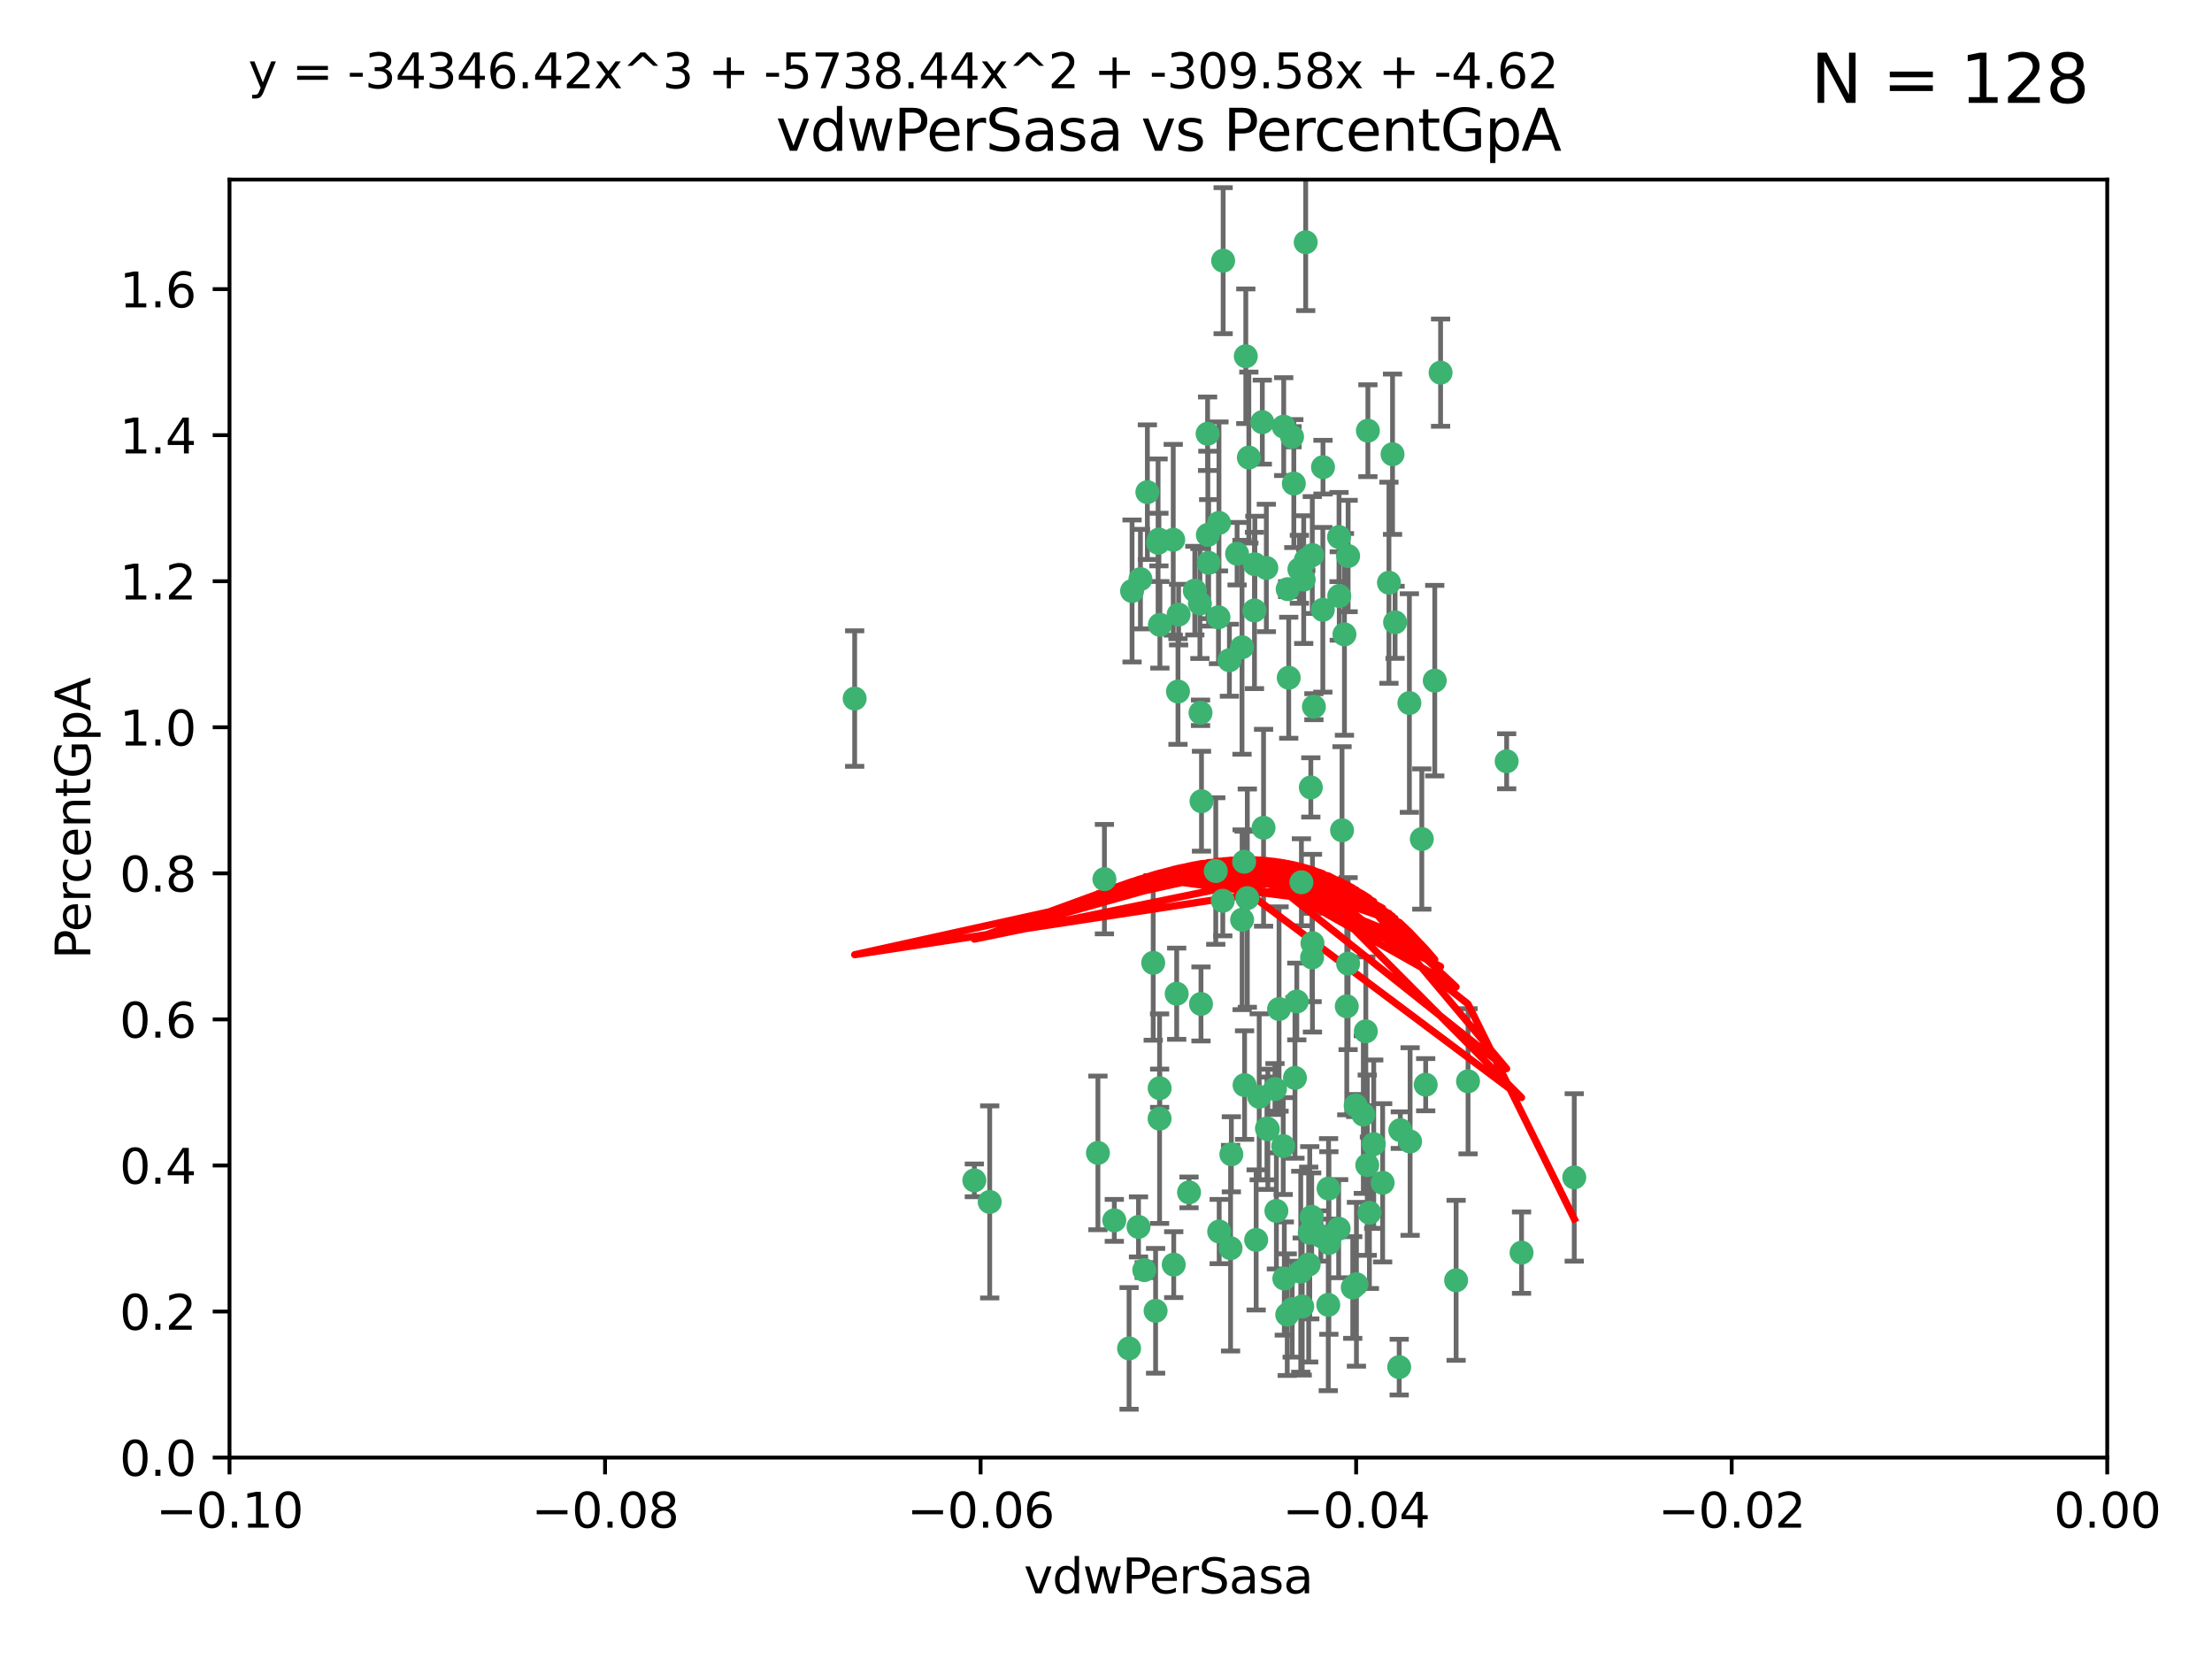 <?xml version="1.0" encoding="utf-8" standalone="no"?>
<!DOCTYPE svg PUBLIC "-//W3C//DTD SVG 1.1//EN"
  "http://www.w3.org/Graphics/SVG/1.1/DTD/svg11.dtd">
<svg xmlns:xlink="http://www.w3.org/1999/xlink" width="460.8pt" height="345.6pt" viewBox="0 0 460.8 345.6" xmlns="http://www.w3.org/2000/svg" version="1.1">
 <defs>
  <style type="text/css">*{stroke-linejoin: round; stroke-linecap: butt}</style>
 </defs>
 <g id="figure_1">
  <g id="patch_1">
   <path d="M 0 345.6 
L 460.8 345.6 
L 460.8 0 
L 0 0 
z
" style="fill: #ffffff"/>
  </g>
  <g id="axes_1">
   <g id="patch_2">
    <path d="M 47.81 303.64 
L 438.975 303.64 
L 438.975 37.411 
L 47.81 37.411 
z
" style="fill: #ffffff"/>
   </g>
   <g id="PathCollection_1">
    <defs>
     <path id="m49582566a8" d="M 0 1.118 
C 0.297 1.118 0.581 1 0.791 0.791 
C 1 0.581 1.118 0.297 1.118 0 
C 1.118 -0.297 1 -0.581 0.791 -0.791 
C 0.581 -1 0.297 -1.118 0 -1.118 
C -0.297 -1.118 -0.581 -1 -0.791 -0.791 
C -1 -0.581 -1.118 -0.297 -1.118 0 
C -1.118 0.297 -1 0.581 -0.791 0.791 
C -0.581 1 -0.297 1.118 0 1.118 
z
" style="stroke: #3cb371"/>
    </defs>
    <g clip-path="url(#pbee58dcbf6)">
     <use xlink:href="#m49582566a8" x="239.018" y="102.526" style="fill: #3cb371; stroke: #3cb371"/>
     <use xlink:href="#m49582566a8" x="270.687" y="118.592" style="fill: #3cb371; stroke: #3cb371"/>
     <use xlink:href="#m49582566a8" x="257.709" y="115.347" style="fill: #3cb371; stroke: #3cb371"/>
     <use xlink:href="#m49582566a8" x="260.157" y="95.318" style="fill: #3cb371; stroke: #3cb371"/>
     <use xlink:href="#m49582566a8" x="259.523" y="74.211" style="fill: #3cb371; stroke: #3cb371"/>
     <use xlink:href="#m49582566a8" x="258.736" y="134.836" style="fill: #3cb371; stroke: #3cb371"/>
     <use xlink:href="#m49582566a8" x="251.564" y="90.362" style="fill: #3cb371; stroke: #3cb371"/>
     <use xlink:href="#m49582566a8" x="250.092" y="148.487" style="fill: #3cb371; stroke: #3cb371"/>
     <use xlink:href="#m49582566a8" x="262.963" y="87.939" style="fill: #3cb371; stroke: #3cb371"/>
     <use xlink:href="#m49582566a8" x="254.803" y="54.304" style="fill: #3cb371; stroke: #3cb371"/>
     <use xlink:href="#m49582566a8" x="253.831" y="128.593" style="fill: #3cb371; stroke: #3cb371"/>
     <use xlink:href="#m49582566a8" x="253.937" y="108.935" style="fill: #3cb371; stroke: #3cb371"/>
     <use xlink:href="#m49582566a8" x="241.624" y="130.157" style="fill: #3cb371; stroke: #3cb371"/>
     <use xlink:href="#m49582566a8" x="259.839" y="187.094" style="fill: #3cb371; stroke: #3cb371"/>
     <use xlink:href="#m49582566a8" x="275.603" y="97.317" style="fill: #3cb371; stroke: #3cb371"/>
     <use xlink:href="#m49582566a8" x="249.962" y="125.723" style="fill: #3cb371; stroke: #3cb371"/>
     <use xlink:href="#m49582566a8" x="245.125" y="207.013" style="fill: #3cb371; stroke: #3cb371"/>
     <use xlink:href="#m49582566a8" x="280.838" y="115.829" style="fill: #3cb371; stroke: #3cb371"/>
     <use xlink:href="#m49582566a8" x="235.829" y="123.117" style="fill: #3cb371; stroke: #3cb371"/>
     <use xlink:href="#m49582566a8" x="230.071" y="183.14" style="fill: #3cb371; stroke: #3cb371"/>
     <use xlink:href="#m49582566a8" x="245.395" y="144.057" style="fill: #3cb371; stroke: #3cb371"/>
     <use xlink:href="#m49582566a8" x="250.294" y="166.909" style="fill: #3cb371; stroke: #3cb371"/>
     <use xlink:href="#m49582566a8" x="267.422" y="88.874" style="fill: #3cb371; stroke: #3cb371"/>
     <use xlink:href="#m49582566a8" x="250.189" y="209.141" style="fill: #3cb371; stroke: #3cb371"/>
     <use xlink:href="#m49582566a8" x="206.175" y="250.385" style="fill: #3cb371; stroke: #3cb371"/>
     <use xlink:href="#m49582566a8" x="261.33" y="127.171" style="fill: #3cb371; stroke: #3cb371"/>
     <use xlink:href="#m49582566a8" x="263.223" y="172.439" style="fill: #3cb371; stroke: #3cb371"/>
     <use xlink:href="#m49582566a8" x="275.571" y="127.028" style="fill: #3cb371; stroke: #3cb371"/>
     <use xlink:href="#m49582566a8" x="237.17" y="255.586" style="fill: #3cb371; stroke: #3cb371"/>
     <use xlink:href="#m49582566a8" x="273.069" y="164.032" style="fill: #3cb371; stroke: #3cb371"/>
     <use xlink:href="#m49582566a8" x="244.51" y="263.443" style="fill: #3cb371; stroke: #3cb371"/>
     <use xlink:href="#m49582566a8" x="248.899" y="123.038" style="fill: #3cb371; stroke: #3cb371"/>
     <use xlink:href="#m49582566a8" x="278.991" y="124.161" style="fill: #3cb371; stroke: #3cb371"/>
     <use xlink:href="#m49582566a8" x="178.042" y="145.522" style="fill: #3cb371; stroke: #3cb371"/>
     <use xlink:href="#m49582566a8" x="265.895" y="252.251" style="fill: #3cb371; stroke: #3cb371"/>
     <use xlink:href="#m49582566a8" x="244.409" y="112.441" style="fill: #3cb371; stroke: #3cb371"/>
     <use xlink:href="#m49582566a8" x="273.374" y="115.624" style="fill: #3cb371; stroke: #3cb371"/>
     <use xlink:href="#m49582566a8" x="271.585" y="120.746" style="fill: #3cb371; stroke: #3cb371"/>
     <use xlink:href="#m49582566a8" x="241.251" y="113.07" style="fill: #3cb371; stroke: #3cb371"/>
     <use xlink:href="#m49582566a8" x="240.234" y="200.575" style="fill: #3cb371; stroke: #3cb371"/>
     <use xlink:href="#m49582566a8" x="232.13" y="254.222" style="fill: #3cb371; stroke: #3cb371"/>
     <use xlink:href="#m49582566a8" x="237.574" y="120.64" style="fill: #3cb371; stroke: #3cb371"/>
     <use xlink:href="#m49582566a8" x="272.002" y="50.463" style="fill: #3cb371; stroke: #3cb371"/>
     <use xlink:href="#m49582566a8" x="263.803" y="118.317" style="fill: #3cb371; stroke: #3cb371"/>
     <use xlink:href="#m49582566a8" x="280.072" y="132.151" style="fill: #3cb371; stroke: #3cb371"/>
     <use xlink:href="#m49582566a8" x="261.408" y="117.548" style="fill: #3cb371; stroke: #3cb371"/>
     <use xlink:href="#m49582566a8" x="282.409" y="230.303" style="fill: #3cb371; stroke: #3cb371"/>
     <use xlink:href="#m49582566a8" x="240.734" y="273.067" style="fill: #3cb371; stroke: #3cb371"/>
     <use xlink:href="#m49582566a8" x="245.523" y="128.033" style="fill: #3cb371; stroke: #3cb371"/>
     <use xlink:href="#m49582566a8" x="268.246" y="122.726" style="fill: #3cb371; stroke: #3cb371"/>
     <use xlink:href="#m49582566a8" x="241.425" y="112.4" style="fill: #3cb371; stroke: #3cb371"/>
     <use xlink:href="#m49582566a8" x="289.343" y="121.39" style="fill: #3cb371; stroke: #3cb371"/>
     <use xlink:href="#m49582566a8" x="251.619" y="111.43" style="fill: #3cb371; stroke: #3cb371"/>
     <use xlink:href="#m49582566a8" x="316.967" y="260.948" style="fill: #3cb371; stroke: #3cb371"/>
     <use xlink:href="#m49582566a8" x="268.465" y="141.186" style="fill: #3cb371; stroke: #3cb371"/>
     <use xlink:href="#m49582566a8" x="275.155" y="257.472" style="fill: #3cb371; stroke: #3cb371"/>
     <use xlink:href="#m49582566a8" x="269.528" y="100.735" style="fill: #3cb371; stroke: #3cb371"/>
     <use xlink:href="#m49582566a8" x="291.712" y="235.426" style="fill: #3cb371; stroke: #3cb371"/>
     <use xlink:href="#m49582566a8" x="254.728" y="187.642" style="fill: #3cb371; stroke: #3cb371"/>
     <use xlink:href="#m49582566a8" x="258.757" y="191.601" style="fill: #3cb371; stroke: #3cb371"/>
     <use xlink:href="#m49582566a8" x="269.158" y="90.985" style="fill: #3cb371; stroke: #3cb371"/>
     <use xlink:href="#m49582566a8" x="272.028" y="116.663" style="fill: #3cb371; stroke: #3cb371"/>
     <use xlink:href="#m49582566a8" x="251.784" y="117.25" style="fill: #3cb371; stroke: #3cb371"/>
     <use xlink:href="#m49582566a8" x="264.114" y="235.252" style="fill: #3cb371; stroke: #3cb371"/>
     <use xlink:href="#m49582566a8" x="278.866" y="255.956" style="fill: #3cb371; stroke: #3cb371"/>
     <use xlink:href="#m49582566a8" x="281.804" y="268.209" style="fill: #3cb371; stroke: #3cb371"/>
     <use xlink:href="#m49582566a8" x="247.697" y="248.399" style="fill: #3cb371; stroke: #3cb371"/>
     <use xlink:href="#m49582566a8" x="267.318" y="238.745" style="fill: #3cb371; stroke: #3cb371"/>
     <use xlink:href="#m49582566a8" x="273.411" y="196.482" style="fill: #3cb371; stroke: #3cb371"/>
     <use xlink:href="#m49582566a8" x="273.332" y="199.457" style="fill: #3cb371; stroke: #3cb371"/>
     <use xlink:href="#m49582566a8" x="202.973" y="245.891" style="fill: #3cb371; stroke: #3cb371"/>
     <use xlink:href="#m49582566a8" x="235.207" y="280.897" style="fill: #3cb371; stroke: #3cb371"/>
     <use xlink:href="#m49582566a8" x="241.562" y="233.04" style="fill: #3cb371; stroke: #3cb371"/>
     <use xlink:href="#m49582566a8" x="278.943" y="111.877" style="fill: #3cb371; stroke: #3cb371"/>
     <use xlink:href="#m49582566a8" x="253.264" y="181.451" style="fill: #3cb371; stroke: #3cb371"/>
     <use xlink:href="#m49582566a8" x="269.765" y="224.544" style="fill: #3cb371; stroke: #3cb371"/>
     <use xlink:href="#m49582566a8" x="263.927" y="235.075" style="fill: #3cb371; stroke: #3cb371"/>
     <use xlink:href="#m49582566a8" x="267.545" y="266.343" style="fill: #3cb371; stroke: #3cb371"/>
     <use xlink:href="#m49582566a8" x="256.513" y="240.46" style="fill: #3cb371; stroke: #3cb371"/>
     <use xlink:href="#m49582566a8" x="303.335" y="266.713" style="fill: #3cb371; stroke: #3cb371"/>
     <use xlink:href="#m49582566a8" x="280.559" y="209.633" style="fill: #3cb371; stroke: #3cb371"/>
     <use xlink:href="#m49582566a8" x="241.575" y="226.694" style="fill: #3cb371; stroke: #3cb371"/>
     <use xlink:href="#m49582566a8" x="280.832" y="200.742" style="fill: #3cb371; stroke: #3cb371"/>
     <use xlink:href="#m49582566a8" x="262.317" y="228.491" style="fill: #3cb371; stroke: #3cb371"/>
     <use xlink:href="#m49582566a8" x="265.6" y="226.863" style="fill: #3cb371; stroke: #3cb371"/>
     <use xlink:href="#m49582566a8" x="284.957" y="89.722" style="fill: #3cb371; stroke: #3cb371"/>
     <use xlink:href="#m49582566a8" x="279.571" y="172.967" style="fill: #3cb371; stroke: #3cb371"/>
     <use xlink:href="#m49582566a8" x="290.091" y="94.622" style="fill: #3cb371; stroke: #3cb371"/>
     <use xlink:href="#m49582566a8" x="256.108" y="137.537" style="fill: #3cb371; stroke: #3cb371"/>
     <use xlink:href="#m49582566a8" x="228.72" y="240.17" style="fill: #3cb371; stroke: #3cb371"/>
     <use xlink:href="#m49582566a8" x="270.146" y="208.627" style="fill: #3cb371; stroke: #3cb371"/>
     <use xlink:href="#m49582566a8" x="286.173" y="238.351" style="fill: #3cb371; stroke: #3cb371"/>
     <use xlink:href="#m49582566a8" x="272.624" y="263.429" style="fill: #3cb371; stroke: #3cb371"/>
     <use xlink:href="#m49582566a8" x="273.249" y="253.486" style="fill: #3cb371; stroke: #3cb371"/>
     <use xlink:href="#m49582566a8" x="268.158" y="273.866" style="fill: #3cb371; stroke: #3cb371"/>
     <use xlink:href="#m49582566a8" x="285.273" y="252.643" style="fill: #3cb371; stroke: #3cb371"/>
     <use xlink:href="#m49582566a8" x="284.526" y="214.843" style="fill: #3cb371; stroke: #3cb371"/>
     <use xlink:href="#m49582566a8" x="276.764" y="247.6" style="fill: #3cb371; stroke: #3cb371"/>
     <use xlink:href="#m49582566a8" x="238.367" y="264.585" style="fill: #3cb371; stroke: #3cb371"/>
     <use xlink:href="#m49582566a8" x="288.031" y="246.398" style="fill: #3cb371; stroke: #3cb371"/>
     <use xlink:href="#m49582566a8" x="272.847" y="256.806" style="fill: #3cb371; stroke: #3cb371"/>
     <use xlink:href="#m49582566a8" x="271.276" y="272.174" style="fill: #3cb371; stroke: #3cb371"/>
     <use xlink:href="#m49582566a8" x="259.267" y="226.045" style="fill: #3cb371; stroke: #3cb371"/>
     <use xlink:href="#m49582566a8" x="271.107" y="183.793" style="fill: #3cb371; stroke: #3cb371"/>
     <use xlink:href="#m49582566a8" x="290.619" y="129.634" style="fill: #3cb371; stroke: #3cb371"/>
     <use xlink:href="#m49582566a8" x="276.702" y="271.826" style="fill: #3cb371; stroke: #3cb371"/>
     <use xlink:href="#m49582566a8" x="261.682" y="258.299" style="fill: #3cb371; stroke: #3cb371"/>
     <use xlink:href="#m49582566a8" x="284.009" y="232.184" style="fill: #3cb371; stroke: #3cb371"/>
     <use xlink:href="#m49582566a8" x="276.827" y="258.939" style="fill: #3cb371; stroke: #3cb371"/>
     <use xlink:href="#m49582566a8" x="284.825" y="242.728" style="fill: #3cb371; stroke: #3cb371"/>
     <use xlink:href="#m49582566a8" x="273.712" y="147.219" style="fill: #3cb371; stroke: #3cb371"/>
     <use xlink:href="#m49582566a8" x="296.188" y="174.785" style="fill: #3cb371; stroke: #3cb371"/>
     <use xlink:href="#m49582566a8" x="253.978" y="256.55" style="fill: #3cb371; stroke: #3cb371"/>
     <use xlink:href="#m49582566a8" x="291.479" y="284.794" style="fill: #3cb371; stroke: #3cb371"/>
     <use xlink:href="#m49582566a8" x="293.752" y="237.798" style="fill: #3cb371; stroke: #3cb371"/>
     <use xlink:href="#m49582566a8" x="266.449" y="210.197" style="fill: #3cb371; stroke: #3cb371"/>
     <use xlink:href="#m49582566a8" x="270.969" y="264.919" style="fill: #3cb371; stroke: #3cb371"/>
     <use xlink:href="#m49582566a8" x="293.602" y="146.454" style="fill: #3cb371; stroke: #3cb371"/>
     <use xlink:href="#m49582566a8" x="296.998" y="225.964" style="fill: #3cb371; stroke: #3cb371"/>
     <use xlink:href="#m49582566a8" x="298.886" y="141.79" style="fill: #3cb371; stroke: #3cb371"/>
     <use xlink:href="#m49582566a8" x="256.35" y="260.024" style="fill: #3cb371; stroke: #3cb371"/>
     <use xlink:href="#m49582566a8" x="300.1" y="77.63" style="fill: #3cb371; stroke: #3cb371"/>
     <use xlink:href="#m49582566a8" x="259.182" y="179.513" style="fill: #3cb371; stroke: #3cb371"/>
     <use xlink:href="#m49582566a8" x="313.864" y="158.587" style="fill: #3cb371; stroke: #3cb371"/>
     <use xlink:href="#m49582566a8" x="282.571" y="267.537" style="fill: #3cb371; stroke: #3cb371"/>
     <use xlink:href="#m49582566a8" x="269.186" y="272.718" style="fill: #3cb371; stroke: #3cb371"/>
     <use xlink:href="#m49582566a8" x="305.82" y="225.255" style="fill: #3cb371; stroke: #3cb371"/>
     <use xlink:href="#m49582566a8" x="327.945" y="245.278" style="fill: #3cb371; stroke: #3cb371"/>
    </g>
   </g>
   <g id="matplotlib.axis_1">
    <g id="xtick_1">
     <g id="line2d_1">
      <defs>
       <path id="mcd18d41d48" d="M 0 0 
L 0 3.5 
" style="stroke: #000000; stroke-width: 0.8"/>
      </defs>
      <g>
       <use xlink:href="#mcd18d41d48" x="47.81" y="303.64" style="stroke: #000000; stroke-width: 0.8"/>
      </g>
     </g>
     <g id="text_1">
      <!-- −0.10 -->
      <g transform="translate(32.487 318.238)scale(0.1 -0.1)">
       <defs>
        <path id="DejaVuSans-2212" d="M 678 2272 
L 4684 2272 
L 4684 1741 
L 678 1741 
L 678 2272 
z
" transform="scale(0.016)"/>
        <path id="DejaVuSans-30" d="M 2034 4250 
Q 1547 4250 1301 3770 
Q 1056 3291 1056 2328 
Q 1056 1369 1301 889 
Q 1547 409 2034 409 
Q 2525 409 2770 889 
Q 3016 1369 3016 2328 
Q 3016 3291 2770 3770 
Q 2525 4250 2034 4250 
z
M 2034 4750 
Q 2819 4750 3233 4129 
Q 3647 3509 3647 2328 
Q 3647 1150 3233 529 
Q 2819 -91 2034 -91 
Q 1250 -91 836 529 
Q 422 1150 422 2328 
Q 422 3509 836 4129 
Q 1250 4750 2034 4750 
z
" transform="scale(0.016)"/>
        <path id="DejaVuSans-2e" d="M 684 794 
L 1344 794 
L 1344 0 
L 684 0 
L 684 794 
z
" transform="scale(0.016)"/>
        <path id="DejaVuSans-31" d="M 794 531 
L 1825 531 
L 1825 4091 
L 703 3866 
L 703 4441 
L 1819 4666 
L 2450 4666 
L 2450 531 
L 3481 531 
L 3481 0 
L 794 0 
L 794 531 
z
" transform="scale(0.016)"/>
       </defs>
       <use xlink:href="#DejaVuSans-2212"/>
       <use xlink:href="#DejaVuSans-30" x="83.789"/>
       <use xlink:href="#DejaVuSans-2e" x="147.412"/>
       <use xlink:href="#DejaVuSans-31" x="179.199"/>
       <use xlink:href="#DejaVuSans-30" x="242.822"/>
      </g>
     </g>
    </g>
    <g id="xtick_2">
     <g id="line2d_2">
      <g>
       <use xlink:href="#mcd18d41d48" x="126.043" y="303.64" style="stroke: #000000; stroke-width: 0.8"/>
      </g>
     </g>
     <g id="text_2">
      <!-- −0.08 -->
      <g transform="translate(110.72 318.238)scale(0.1 -0.1)">
       <defs>
        <path id="DejaVuSans-38" d="M 2034 2216 
Q 1584 2216 1326 1975 
Q 1069 1734 1069 1313 
Q 1069 891 1326 650 
Q 1584 409 2034 409 
Q 2484 409 2743 651 
Q 3003 894 3003 1313 
Q 3003 1734 2745 1975 
Q 2488 2216 2034 2216 
z
M 1403 2484 
Q 997 2584 770 2862 
Q 544 3141 544 3541 
Q 544 4100 942 4425 
Q 1341 4750 2034 4750 
Q 2731 4750 3128 4425 
Q 3525 4100 3525 3541 
Q 3525 3141 3298 2862 
Q 3072 2584 2669 2484 
Q 3125 2378 3379 2068 
Q 3634 1759 3634 1313 
Q 3634 634 3220 271 
Q 2806 -91 2034 -91 
Q 1263 -91 848 271 
Q 434 634 434 1313 
Q 434 1759 690 2068 
Q 947 2378 1403 2484 
z
M 1172 3481 
Q 1172 3119 1398 2916 
Q 1625 2713 2034 2713 
Q 2441 2713 2670 2916 
Q 2900 3119 2900 3481 
Q 2900 3844 2670 4047 
Q 2441 4250 2034 4250 
Q 1625 4250 1398 4047 
Q 1172 3844 1172 3481 
z
" transform="scale(0.016)"/>
       </defs>
       <use xlink:href="#DejaVuSans-2212"/>
       <use xlink:href="#DejaVuSans-30" x="83.789"/>
       <use xlink:href="#DejaVuSans-2e" x="147.412"/>
       <use xlink:href="#DejaVuSans-30" x="179.199"/>
       <use xlink:href="#DejaVuSans-38" x="242.822"/>
      </g>
     </g>
    </g>
    <g id="xtick_3">
     <g id="line2d_3">
      <g>
       <use xlink:href="#mcd18d41d48" x="204.276" y="303.64" style="stroke: #000000; stroke-width: 0.8"/>
      </g>
     </g>
     <g id="text_3">
      <!-- −0.06 -->
      <g transform="translate(188.953 318.238)scale(0.1 -0.1)">
       <defs>
        <path id="DejaVuSans-36" d="M 2113 2584 
Q 1688 2584 1439 2293 
Q 1191 2003 1191 1497 
Q 1191 994 1439 701 
Q 1688 409 2113 409 
Q 2538 409 2786 701 
Q 3034 994 3034 1497 
Q 3034 2003 2786 2293 
Q 2538 2584 2113 2584 
z
M 3366 4563 
L 3366 3988 
Q 3128 4100 2886 4159 
Q 2644 4219 2406 4219 
Q 1781 4219 1451 3797 
Q 1122 3375 1075 2522 
Q 1259 2794 1537 2939 
Q 1816 3084 2150 3084 
Q 2853 3084 3261 2657 
Q 3669 2231 3669 1497 
Q 3669 778 3244 343 
Q 2819 -91 2113 -91 
Q 1303 -91 875 529 
Q 447 1150 447 2328 
Q 447 3434 972 4092 
Q 1497 4750 2381 4750 
Q 2619 4750 2861 4703 
Q 3103 4656 3366 4563 
z
" transform="scale(0.016)"/>
       </defs>
       <use xlink:href="#DejaVuSans-2212"/>
       <use xlink:href="#DejaVuSans-30" x="83.789"/>
       <use xlink:href="#DejaVuSans-2e" x="147.412"/>
       <use xlink:href="#DejaVuSans-30" x="179.199"/>
       <use xlink:href="#DejaVuSans-36" x="242.822"/>
      </g>
     </g>
    </g>
    <g id="xtick_4">
     <g id="line2d_4">
      <g>
       <use xlink:href="#mcd18d41d48" x="282.509" y="303.64" style="stroke: #000000; stroke-width: 0.8"/>
      </g>
     </g>
     <g id="text_4">
      <!-- −0.04 -->
      <g transform="translate(267.186 318.238)scale(0.1 -0.1)">
       <defs>
        <path id="DejaVuSans-34" d="M 2419 4116 
L 825 1625 
L 2419 1625 
L 2419 4116 
z
M 2253 4666 
L 3047 4666 
L 3047 1625 
L 3713 1625 
L 3713 1100 
L 3047 1100 
L 3047 0 
L 2419 0 
L 2419 1100 
L 313 1100 
L 313 1709 
L 2253 4666 
z
" transform="scale(0.016)"/>
       </defs>
       <use xlink:href="#DejaVuSans-2212"/>
       <use xlink:href="#DejaVuSans-30" x="83.789"/>
       <use xlink:href="#DejaVuSans-2e" x="147.412"/>
       <use xlink:href="#DejaVuSans-30" x="179.199"/>
       <use xlink:href="#DejaVuSans-34" x="242.822"/>
      </g>
     </g>
    </g>
    <g id="xtick_5">
     <g id="line2d_5">
      <g>
       <use xlink:href="#mcd18d41d48" x="360.742" y="303.64" style="stroke: #000000; stroke-width: 0.8"/>
      </g>
     </g>
     <g id="text_5">
      <!-- −0.02 -->
      <g transform="translate(345.419 318.238)scale(0.1 -0.1)">
       <defs>
        <path id="DejaVuSans-32" d="M 1228 531 
L 3431 531 
L 3431 0 
L 469 0 
L 469 531 
Q 828 903 1448 1529 
Q 2069 2156 2228 2338 
Q 2531 2678 2651 2914 
Q 2772 3150 2772 3378 
Q 2772 3750 2511 3984 
Q 2250 4219 1831 4219 
Q 1534 4219 1204 4116 
Q 875 4013 500 3803 
L 500 4441 
Q 881 4594 1212 4672 
Q 1544 4750 1819 4750 
Q 2544 4750 2975 4387 
Q 3406 4025 3406 3419 
Q 3406 3131 3298 2873 
Q 3191 2616 2906 2266 
Q 2828 2175 2409 1742 
Q 1991 1309 1228 531 
z
" transform="scale(0.016)"/>
       </defs>
       <use xlink:href="#DejaVuSans-2212"/>
       <use xlink:href="#DejaVuSans-30" x="83.789"/>
       <use xlink:href="#DejaVuSans-2e" x="147.412"/>
       <use xlink:href="#DejaVuSans-30" x="179.199"/>
       <use xlink:href="#DejaVuSans-32" x="242.822"/>
      </g>
     </g>
    </g>
    <g id="xtick_6">
     <g id="line2d_6">
      <g>
       <use xlink:href="#mcd18d41d48" x="438.975" y="303.64" style="stroke: #000000; stroke-width: 0.8"/>
      </g>
     </g>
     <g id="text_6">
      <!-- 0.00 -->
      <g transform="translate(427.842 318.238)scale(0.1 -0.1)">
       <use xlink:href="#DejaVuSans-30"/>
       <use xlink:href="#DejaVuSans-2e" x="63.623"/>
       <use xlink:href="#DejaVuSans-30" x="95.41"/>
       <use xlink:href="#DejaVuSans-30" x="159.033"/>
      </g>
     </g>
    </g>
    <g id="text_7">
     <!-- vdwPerSasa -->
     <g transform="translate(213.297 331.917)scale(0.1 -0.1)">
      <defs>
       <path id="DejaVuSans-76" d="M 191 3500 
L 800 3500 
L 1894 563 
L 2988 3500 
L 3597 3500 
L 2284 0 
L 1503 0 
L 191 3500 
z
" transform="scale(0.016)"/>
       <path id="DejaVuSans-64" d="M 2906 2969 
L 2906 4863 
L 3481 4863 
L 3481 0 
L 2906 0 
L 2906 525 
Q 2725 213 2448 61 
Q 2172 -91 1784 -91 
Q 1150 -91 751 415 
Q 353 922 353 1747 
Q 353 2572 751 3078 
Q 1150 3584 1784 3584 
Q 2172 3584 2448 3432 
Q 2725 3281 2906 2969 
z
M 947 1747 
Q 947 1113 1208 752 
Q 1469 391 1925 391 
Q 2381 391 2643 752 
Q 2906 1113 2906 1747 
Q 2906 2381 2643 2742 
Q 2381 3103 1925 3103 
Q 1469 3103 1208 2742 
Q 947 2381 947 1747 
z
" transform="scale(0.016)"/>
       <path id="DejaVuSans-77" d="M 269 3500 
L 844 3500 
L 1563 769 
L 2278 3500 
L 2956 3500 
L 3675 769 
L 4391 3500 
L 4966 3500 
L 4050 0 
L 3372 0 
L 2619 2869 
L 1863 0 
L 1184 0 
L 269 3500 
z
" transform="scale(0.016)"/>
       <path id="DejaVuSans-50" d="M 1259 4147 
L 1259 2394 
L 2053 2394 
Q 2494 2394 2734 2622 
Q 2975 2850 2975 3272 
Q 2975 3691 2734 3919 
Q 2494 4147 2053 4147 
L 1259 4147 
z
M 628 4666 
L 2053 4666 
Q 2838 4666 3239 4311 
Q 3641 3956 3641 3272 
Q 3641 2581 3239 2228 
Q 2838 1875 2053 1875 
L 1259 1875 
L 1259 0 
L 628 0 
L 628 4666 
z
" transform="scale(0.016)"/>
       <path id="DejaVuSans-65" d="M 3597 1894 
L 3597 1613 
L 953 1613 
Q 991 1019 1311 708 
Q 1631 397 2203 397 
Q 2534 397 2845 478 
Q 3156 559 3463 722 
L 3463 178 
Q 3153 47 2828 -22 
Q 2503 -91 2169 -91 
Q 1331 -91 842 396 
Q 353 884 353 1716 
Q 353 2575 817 3079 
Q 1281 3584 2069 3584 
Q 2775 3584 3186 3129 
Q 3597 2675 3597 1894 
z
M 3022 2063 
Q 3016 2534 2758 2815 
Q 2500 3097 2075 3097 
Q 1594 3097 1305 2825 
Q 1016 2553 972 2059 
L 3022 2063 
z
" transform="scale(0.016)"/>
       <path id="DejaVuSans-72" d="M 2631 2963 
Q 2534 3019 2420 3045 
Q 2306 3072 2169 3072 
Q 1681 3072 1420 2755 
Q 1159 2438 1159 1844 
L 1159 0 
L 581 0 
L 581 3500 
L 1159 3500 
L 1159 2956 
Q 1341 3275 1631 3429 
Q 1922 3584 2338 3584 
Q 2397 3584 2469 3576 
Q 2541 3569 2628 3553 
L 2631 2963 
z
" transform="scale(0.016)"/>
       <path id="DejaVuSans-53" d="M 3425 4513 
L 3425 3897 
Q 3066 4069 2747 4153 
Q 2428 4238 2131 4238 
Q 1616 4238 1336 4038 
Q 1056 3838 1056 3469 
Q 1056 3159 1242 3001 
Q 1428 2844 1947 2747 
L 2328 2669 
Q 3034 2534 3370 2195 
Q 3706 1856 3706 1288 
Q 3706 609 3251 259 
Q 2797 -91 1919 -91 
Q 1588 -91 1214 -16 
Q 841 59 441 206 
L 441 856 
Q 825 641 1194 531 
Q 1563 422 1919 422 
Q 2459 422 2753 634 
Q 3047 847 3047 1241 
Q 3047 1584 2836 1778 
Q 2625 1972 2144 2069 
L 1759 2144 
Q 1053 2284 737 2584 
Q 422 2884 422 3419 
Q 422 4038 858 4394 
Q 1294 4750 2059 4750 
Q 2388 4750 2728 4690 
Q 3069 4631 3425 4513 
z
" transform="scale(0.016)"/>
       <path id="DejaVuSans-61" d="M 2194 1759 
Q 1497 1759 1228 1600 
Q 959 1441 959 1056 
Q 959 750 1161 570 
Q 1363 391 1709 391 
Q 2188 391 2477 730 
Q 2766 1069 2766 1631 
L 2766 1759 
L 2194 1759 
z
M 3341 1997 
L 3341 0 
L 2766 0 
L 2766 531 
Q 2569 213 2275 61 
Q 1981 -91 1556 -91 
Q 1019 -91 701 211 
Q 384 513 384 1019 
Q 384 1609 779 1909 
Q 1175 2209 1959 2209 
L 2766 2209 
L 2766 2266 
Q 2766 2663 2505 2880 
Q 2244 3097 1772 3097 
Q 1472 3097 1187 3025 
Q 903 2953 641 2809 
L 641 3341 
Q 956 3463 1253 3523 
Q 1550 3584 1831 3584 
Q 2591 3584 2966 3190 
Q 3341 2797 3341 1997 
z
" transform="scale(0.016)"/>
       <path id="DejaVuSans-73" d="M 2834 3397 
L 2834 2853 
Q 2591 2978 2328 3040 
Q 2066 3103 1784 3103 
Q 1356 3103 1142 2972 
Q 928 2841 928 2578 
Q 928 2378 1081 2264 
Q 1234 2150 1697 2047 
L 1894 2003 
Q 2506 1872 2764 1633 
Q 3022 1394 3022 966 
Q 3022 478 2636 193 
Q 2250 -91 1575 -91 
Q 1294 -91 989 -36 
Q 684 19 347 128 
L 347 722 
Q 666 556 975 473 
Q 1284 391 1588 391 
Q 1994 391 2212 530 
Q 2431 669 2431 922 
Q 2431 1156 2273 1281 
Q 2116 1406 1581 1522 
L 1381 1569 
Q 847 1681 609 1914 
Q 372 2147 372 2553 
Q 372 3047 722 3315 
Q 1072 3584 1716 3584 
Q 2034 3584 2315 3537 
Q 2597 3491 2834 3397 
z
" transform="scale(0.016)"/>
      </defs>
      <use xlink:href="#DejaVuSans-76"/>
      <use xlink:href="#DejaVuSans-64" x="59.18"/>
      <use xlink:href="#DejaVuSans-77" x="122.656"/>
      <use xlink:href="#DejaVuSans-50" x="204.443"/>
      <use xlink:href="#DejaVuSans-65" x="261.121"/>
      <use xlink:href="#DejaVuSans-72" x="322.645"/>
      <use xlink:href="#DejaVuSans-53" x="363.758"/>
      <use xlink:href="#DejaVuSans-61" x="427.234"/>
      <use xlink:href="#DejaVuSans-73" x="488.514"/>
      <use xlink:href="#DejaVuSans-61" x="540.613"/>
     </g>
    </g>
   </g>
   <g id="matplotlib.axis_2">
    <g id="ytick_1">
     <g id="line2d_7">
      <defs>
       <path id="md942415fb0" d="M 0 0 
L -3.5 0 
" style="stroke: #000000; stroke-width: 0.8"/>
      </defs>
      <g>
       <use xlink:href="#md942415fb0" x="47.81" y="303.64" style="stroke: #000000; stroke-width: 0.8"/>
      </g>
     </g>
     <g id="text_8">
      <!-- 0.0 -->
      <g transform="translate(24.907 307.439)scale(0.1 -0.1)">
       <use xlink:href="#DejaVuSans-30"/>
       <use xlink:href="#DejaVuSans-2e" x="63.623"/>
       <use xlink:href="#DejaVuSans-30" x="95.41"/>
      </g>
     </g>
    </g>
    <g id="ytick_2">
     <g id="line2d_8">
      <g>
       <use xlink:href="#md942415fb0" x="47.81" y="273.214" style="stroke: #000000; stroke-width: 0.8"/>
      </g>
     </g>
     <g id="text_9">
      <!-- 0.2 -->
      <g transform="translate(24.907 277.013)scale(0.1 -0.1)">
       <use xlink:href="#DejaVuSans-30"/>
       <use xlink:href="#DejaVuSans-2e" x="63.623"/>
       <use xlink:href="#DejaVuSans-32" x="95.41"/>
      </g>
     </g>
    </g>
    <g id="ytick_3">
     <g id="line2d_9">
      <g>
       <use xlink:href="#md942415fb0" x="47.81" y="242.788" style="stroke: #000000; stroke-width: 0.8"/>
      </g>
     </g>
     <g id="text_10">
      <!-- 0.4 -->
      <g transform="translate(24.907 246.587)scale(0.1 -0.1)">
       <use xlink:href="#DejaVuSans-30"/>
       <use xlink:href="#DejaVuSans-2e" x="63.623"/>
       <use xlink:href="#DejaVuSans-34" x="95.41"/>
      </g>
     </g>
    </g>
    <g id="ytick_4">
     <g id="line2d_10">
      <g>
       <use xlink:href="#md942415fb0" x="47.81" y="212.362" style="stroke: #000000; stroke-width: 0.8"/>
      </g>
     </g>
     <g id="text_11">
      <!-- 0.6 -->
      <g transform="translate(24.907 216.161)scale(0.1 -0.1)">
       <use xlink:href="#DejaVuSans-30"/>
       <use xlink:href="#DejaVuSans-2e" x="63.623"/>
       <use xlink:href="#DejaVuSans-36" x="95.41"/>
      </g>
     </g>
    </g>
    <g id="ytick_5">
     <g id="line2d_11">
      <g>
       <use xlink:href="#md942415fb0" x="47.81" y="181.935" style="stroke: #000000; stroke-width: 0.8"/>
      </g>
     </g>
     <g id="text_12">
      <!-- 0.8 -->
      <g transform="translate(24.907 185.735)scale(0.1 -0.1)">
       <use xlink:href="#DejaVuSans-30"/>
       <use xlink:href="#DejaVuSans-2e" x="63.623"/>
       <use xlink:href="#DejaVuSans-38" x="95.41"/>
      </g>
     </g>
    </g>
    <g id="ytick_6">
     <g id="line2d_12">
      <g>
       <use xlink:href="#md942415fb0" x="47.81" y="151.509" style="stroke: #000000; stroke-width: 0.8"/>
      </g>
     </g>
     <g id="text_13">
      <!-- 1.0 -->
      <g transform="translate(24.907 155.308)scale(0.1 -0.1)">
       <use xlink:href="#DejaVuSans-31"/>
       <use xlink:href="#DejaVuSans-2e" x="63.623"/>
       <use xlink:href="#DejaVuSans-30" x="95.41"/>
      </g>
     </g>
    </g>
    <g id="ytick_7">
     <g id="line2d_13">
      <g>
       <use xlink:href="#md942415fb0" x="47.81" y="121.083" style="stroke: #000000; stroke-width: 0.8"/>
      </g>
     </g>
     <g id="text_14">
      <!-- 1.2 -->
      <g transform="translate(24.907 124.882)scale(0.1 -0.1)">
       <use xlink:href="#DejaVuSans-31"/>
       <use xlink:href="#DejaVuSans-2e" x="63.623"/>
       <use xlink:href="#DejaVuSans-32" x="95.41"/>
      </g>
     </g>
    </g>
    <g id="ytick_8">
     <g id="line2d_14">
      <g>
       <use xlink:href="#md942415fb0" x="47.81" y="90.657" style="stroke: #000000; stroke-width: 0.8"/>
      </g>
     </g>
     <g id="text_15">
      <!-- 1.4 -->
      <g transform="translate(24.907 94.456)scale(0.1 -0.1)">
       <use xlink:href="#DejaVuSans-31"/>
       <use xlink:href="#DejaVuSans-2e" x="63.623"/>
       <use xlink:href="#DejaVuSans-34" x="95.41"/>
      </g>
     </g>
    </g>
    <g id="ytick_9">
     <g id="line2d_15">
      <g>
       <use xlink:href="#md942415fb0" x="47.81" y="60.231" style="stroke: #000000; stroke-width: 0.8"/>
      </g>
     </g>
     <g id="text_16">
      <!-- 1.6 -->
      <g transform="translate(24.907 64.03)scale(0.1 -0.1)">
       <use xlink:href="#DejaVuSans-31"/>
       <use xlink:href="#DejaVuSans-2e" x="63.623"/>
       <use xlink:href="#DejaVuSans-36" x="95.41"/>
      </g>
     </g>
    </g>
    <g id="text_17">
     <!-- PercentGpA -->
     <g transform="translate(18.827 199.802)rotate(-90)scale(0.1 -0.1)">
      <defs>
       <path id="DejaVuSans-63" d="M 3122 3366 
L 3122 2828 
Q 2878 2963 2633 3030 
Q 2388 3097 2138 3097 
Q 1578 3097 1268 2742 
Q 959 2388 959 1747 
Q 959 1106 1268 751 
Q 1578 397 2138 397 
Q 2388 397 2633 464 
Q 2878 531 3122 666 
L 3122 134 
Q 2881 22 2623 -34 
Q 2366 -91 2075 -91 
Q 1284 -91 818 406 
Q 353 903 353 1747 
Q 353 2603 823 3093 
Q 1294 3584 2113 3584 
Q 2378 3584 2631 3529 
Q 2884 3475 3122 3366 
z
" transform="scale(0.016)"/>
       <path id="DejaVuSans-6e" d="M 3513 2113 
L 3513 0 
L 2938 0 
L 2938 2094 
Q 2938 2591 2744 2837 
Q 2550 3084 2163 3084 
Q 1697 3084 1428 2787 
Q 1159 2491 1159 1978 
L 1159 0 
L 581 0 
L 581 3500 
L 1159 3500 
L 1159 2956 
Q 1366 3272 1645 3428 
Q 1925 3584 2291 3584 
Q 2894 3584 3203 3211 
Q 3513 2838 3513 2113 
z
" transform="scale(0.016)"/>
       <path id="DejaVuSans-74" d="M 1172 4494 
L 1172 3500 
L 2356 3500 
L 2356 3053 
L 1172 3053 
L 1172 1153 
Q 1172 725 1289 603 
Q 1406 481 1766 481 
L 2356 481 
L 2356 0 
L 1766 0 
Q 1100 0 847 248 
Q 594 497 594 1153 
L 594 3053 
L 172 3053 
L 172 3500 
L 594 3500 
L 594 4494 
L 1172 4494 
z
" transform="scale(0.016)"/>
       <path id="DejaVuSans-47" d="M 3809 666 
L 3809 1919 
L 2778 1919 
L 2778 2438 
L 4434 2438 
L 4434 434 
Q 4069 175 3628 42 
Q 3188 -91 2688 -91 
Q 1594 -91 976 548 
Q 359 1188 359 2328 
Q 359 3472 976 4111 
Q 1594 4750 2688 4750 
Q 3144 4750 3555 4637 
Q 3966 4525 4313 4306 
L 4313 3634 
Q 3963 3931 3569 4081 
Q 3175 4231 2741 4231 
Q 1884 4231 1454 3753 
Q 1025 3275 1025 2328 
Q 1025 1384 1454 906 
Q 1884 428 2741 428 
Q 3075 428 3337 486 
Q 3600 544 3809 666 
z
" transform="scale(0.016)"/>
       <path id="DejaVuSans-70" d="M 1159 525 
L 1159 -1331 
L 581 -1331 
L 581 3500 
L 1159 3500 
L 1159 2969 
Q 1341 3281 1617 3432 
Q 1894 3584 2278 3584 
Q 2916 3584 3314 3078 
Q 3713 2572 3713 1747 
Q 3713 922 3314 415 
Q 2916 -91 2278 -91 
Q 1894 -91 1617 61 
Q 1341 213 1159 525 
z
M 3116 1747 
Q 3116 2381 2855 2742 
Q 2594 3103 2138 3103 
Q 1681 3103 1420 2742 
Q 1159 2381 1159 1747 
Q 1159 1113 1420 752 
Q 1681 391 2138 391 
Q 2594 391 2855 752 
Q 3116 1113 3116 1747 
z
" transform="scale(0.016)"/>
       <path id="DejaVuSans-41" d="M 2188 4044 
L 1331 1722 
L 3047 1722 
L 2188 4044 
z
M 1831 4666 
L 2547 4666 
L 4325 0 
L 3669 0 
L 3244 1197 
L 1141 1197 
L 716 0 
L 50 0 
L 1831 4666 
z
" transform="scale(0.016)"/>
      </defs>
      <use xlink:href="#DejaVuSans-50"/>
      <use xlink:href="#DejaVuSans-65" x="56.678"/>
      <use xlink:href="#DejaVuSans-72" x="118.201"/>
      <use xlink:href="#DejaVuSans-63" x="157.064"/>
      <use xlink:href="#DejaVuSans-65" x="212.045"/>
      <use xlink:href="#DejaVuSans-6e" x="273.568"/>
      <use xlink:href="#DejaVuSans-74" x="336.947"/>
      <use xlink:href="#DejaVuSans-47" x="376.156"/>
      <use xlink:href="#DejaVuSans-70" x="453.646"/>
      <use xlink:href="#DejaVuSans-41" x="517.123"/>
     </g>
    </g>
   </g>
   <g id="LineCollection_1">
    <path d="M 239.018 116.551 
L 239.018 88.502 
" clip-path="url(#pbee58dcbf6)" style="fill: none; stroke: #696969"/>
    <path d="M 270.687 125.671 
L 270.687 111.513 
" clip-path="url(#pbee58dcbf6)" style="fill: none; stroke: #696969"/>
    <path d="M 257.709 121.856 
L 257.709 108.837 
" clip-path="url(#pbee58dcbf6)" style="fill: none; stroke: #696969"/>
    <path d="M 260.157 113.125 
L 260.157 77.511 
" clip-path="url(#pbee58dcbf6)" style="fill: none; stroke: #696969"/>
    <path d="M 259.523 88.233 
L 259.523 60.19 
" clip-path="url(#pbee58dcbf6)" style="fill: none; stroke: #696969"/>
    <path d="M 258.736 157.119 
L 258.736 112.554 
" clip-path="url(#pbee58dcbf6)" style="fill: none; stroke: #696969"/>
    <path d="M 251.564 98.017 
L 251.564 82.708 
" clip-path="url(#pbee58dcbf6)" style="fill: none; stroke: #696969"/>
    <path d="M 250.092 151.141 
L 250.092 145.832 
" clip-path="url(#pbee58dcbf6)" style="fill: none; stroke: #696969"/>
    <path d="M 262.963 96.688 
L 262.963 79.189 
" clip-path="url(#pbee58dcbf6)" style="fill: none; stroke: #696969"/>
    <path d="M 254.803 69.514 
L 254.803 39.094 
" clip-path="url(#pbee58dcbf6)" style="fill: none; stroke: #696969"/>
    <path d="M 253.831 138.259 
L 253.831 118.927 
" clip-path="url(#pbee58dcbf6)" style="fill: none; stroke: #696969"/>
    <path d="M 253.937 129.975 
L 253.937 87.895 
" clip-path="url(#pbee58dcbf6)" style="fill: none; stroke: #696969"/>
    <path d="M 241.624 139.176 
L 241.624 121.139 
" clip-path="url(#pbee58dcbf6)" style="fill: none; stroke: #696969"/>
    <path d="M 259.839 209.823 
L 259.839 164.366 
" clip-path="url(#pbee58dcbf6)" style="fill: none; stroke: #696969"/>
    <path d="M 275.603 102.911 
L 275.603 91.723 
" clip-path="url(#pbee58dcbf6)" style="fill: none; stroke: #696969"/>
    <path d="M 249.962 137.173 
L 249.962 114.273 
" clip-path="url(#pbee58dcbf6)" style="fill: none; stroke: #696969"/>
    <path d="M 245.125 216.511 
L 245.125 197.514 
" clip-path="url(#pbee58dcbf6)" style="fill: none; stroke: #696969"/>
    <path d="M 280.838 127.434 
L 280.838 104.223 
" clip-path="url(#pbee58dcbf6)" style="fill: none; stroke: #696969"/>
    <path d="M 235.829 137.906 
L 235.829 108.328 
" clip-path="url(#pbee58dcbf6)" style="fill: none; stroke: #696969"/>
    <path d="M 230.071 194.535 
L 230.071 171.745 
" clip-path="url(#pbee58dcbf6)" style="fill: none; stroke: #696969"/>
    <path d="M 245.395 155.054 
L 245.395 133.06 
" clip-path="url(#pbee58dcbf6)" style="fill: none; stroke: #696969"/>
    <path d="M 250.294 177.313 
L 250.294 156.505 
" clip-path="url(#pbee58dcbf6)" style="fill: none; stroke: #696969"/>
    <path d="M 267.422 99.068 
L 267.422 78.679 
" clip-path="url(#pbee58dcbf6)" style="fill: none; stroke: #696969"/>
    <path d="M 250.189 216.853 
L 250.189 201.43 
" clip-path="url(#pbee58dcbf6)" style="fill: none; stroke: #696969"/>
    <path d="M 206.175 270.394 
L 206.175 230.377 
" clip-path="url(#pbee58dcbf6)" style="fill: none; stroke: #696969"/>
    <path d="M 261.33 143.45 
L 261.33 110.892 
" clip-path="url(#pbee58dcbf6)" style="fill: none; stroke: #696969"/>
    <path d="M 263.223 192.948 
L 263.223 151.931 
" clip-path="url(#pbee58dcbf6)" style="fill: none; stroke: #696969"/>
    <path d="M 275.571 144.184 
L 275.571 109.872 
" clip-path="url(#pbee58dcbf6)" style="fill: none; stroke: #696969"/>
    <path d="M 237.17 261.846 
L 237.17 249.326 
" clip-path="url(#pbee58dcbf6)" style="fill: none; stroke: #696969"/>
    <path d="M 273.069 170.206 
L 273.069 157.858 
" clip-path="url(#pbee58dcbf6)" style="fill: none; stroke: #696969"/>
    <path d="M 244.51 270.302 
L 244.51 256.584 
" clip-path="url(#pbee58dcbf6)" style="fill: none; stroke: #696969"/>
    <path d="M 248.899 132.269 
L 248.899 113.807 
" clip-path="url(#pbee58dcbf6)" style="fill: none; stroke: #696969"/>
    <path d="M 278.991 133.371 
L 278.991 114.951 
" clip-path="url(#pbee58dcbf6)" style="fill: none; stroke: #696969"/>
    <path d="M 178.042 159.637 
L 178.042 131.407 
" clip-path="url(#pbee58dcbf6)" style="fill: none; stroke: #696969"/>
    <path d="M 265.895 264.346 
L 265.895 240.155 
" clip-path="url(#pbee58dcbf6)" style="fill: none; stroke: #696969"/>
    <path d="M 244.409 132.308 
L 244.409 92.574 
" clip-path="url(#pbee58dcbf6)" style="fill: none; stroke: #696969"/>
    <path d="M 273.374 127.805 
L 273.374 103.444 
" clip-path="url(#pbee58dcbf6)" style="fill: none; stroke: #696969"/>
    <path d="M 271.585 134.052 
L 271.585 107.441 
" clip-path="url(#pbee58dcbf6)" style="fill: none; stroke: #696969"/>
    <path d="M 241.251 130.531 
L 241.251 95.608 
" clip-path="url(#pbee58dcbf6)" style="fill: none; stroke: #696969"/>
    <path d="M 240.234 216.692 
L 240.234 184.457 
" clip-path="url(#pbee58dcbf6)" style="fill: none; stroke: #696969"/>
    <path d="M 232.13 258.588 
L 232.13 249.857 
" clip-path="url(#pbee58dcbf6)" style="fill: none; stroke: #696969"/>
    <path d="M 237.574 131.008 
L 237.574 110.272 
" clip-path="url(#pbee58dcbf6)" style="fill: none; stroke: #696969"/>
    <path d="M 272.002 64.704 
L 272.002 36.222 
" clip-path="url(#pbee58dcbf6)" style="fill: none; stroke: #696969"/>
    <path d="M 263.803 131.588 
L 263.803 105.046 
" clip-path="url(#pbee58dcbf6)" style="fill: none; stroke: #696969"/>
    <path d="M 280.072 153.161 
L 280.072 111.142 
" clip-path="url(#pbee58dcbf6)" style="fill: none; stroke: #696969"/>
    <path d="M 261.408 127.556 
L 261.408 107.539 
" clip-path="url(#pbee58dcbf6)" style="fill: none; stroke: #696969"/>
    <path d="M 282.409 232.607 
L 282.409 227.999 
" clip-path="url(#pbee58dcbf6)" style="fill: none; stroke: #696969"/>
    <path d="M 240.734 286.059 
L 240.734 260.074 
" clip-path="url(#pbee58dcbf6)" style="fill: none; stroke: #696969"/>
    <path d="M 245.523 134.352 
L 245.523 121.715 
" clip-path="url(#pbee58dcbf6)" style="fill: none; stroke: #696969"/>
    <path d="M 268.246 124.287 
L 268.246 121.164 
" clip-path="url(#pbee58dcbf6)" style="fill: none; stroke: #696969"/>
    <path d="M 241.425 117.881 
L 241.425 106.919 
" clip-path="url(#pbee58dcbf6)" style="fill: none; stroke: #696969"/>
    <path d="M 289.343 142.334 
L 289.343 100.445 
" clip-path="url(#pbee58dcbf6)" style="fill: none; stroke: #696969"/>
    <path d="M 251.619 128.867 
L 251.619 93.993 
" clip-path="url(#pbee58dcbf6)" style="fill: none; stroke: #696969"/>
    <path d="M 316.967 269.417 
L 316.967 252.479 
" clip-path="url(#pbee58dcbf6)" style="fill: none; stroke: #696969"/>
    <path d="M 268.465 153.788 
L 268.465 128.583 
" clip-path="url(#pbee58dcbf6)" style="fill: none; stroke: #696969"/>
    <path d="M 275.155 262.714 
L 275.155 252.23 
" clip-path="url(#pbee58dcbf6)" style="fill: none; stroke: #696969"/>
    <path d="M 269.528 114.065 
L 269.528 87.405 
" clip-path="url(#pbee58dcbf6)" style="fill: none; stroke: #696969"/>
    <path d="M 291.712 239.235 
L 291.712 231.618 
" clip-path="url(#pbee58dcbf6)" style="fill: none; stroke: #696969"/>
    <path d="M 254.728 194.952 
L 254.728 180.332 
" clip-path="url(#pbee58dcbf6)" style="fill: none; stroke: #696969"/>
    <path d="M 258.757 210.328 
L 258.757 172.874 
" clip-path="url(#pbee58dcbf6)" style="fill: none; stroke: #696969"/>
    <path d="M 269.158 93.09 
L 269.158 88.88 
" clip-path="url(#pbee58dcbf6)" style="fill: none; stroke: #696969"/>
    <path d="M 272.028 118.845 
L 272.028 114.48 
" clip-path="url(#pbee58dcbf6)" style="fill: none; stroke: #696969"/>
    <path d="M 251.784 130.424 
L 251.784 104.076 
" clip-path="url(#pbee58dcbf6)" style="fill: none; stroke: #696969"/>
    <path d="M 264.114 247.774 
L 264.114 222.731 
" clip-path="url(#pbee58dcbf6)" style="fill: none; stroke: #696969"/>
    <path d="M 278.866 266.177 
L 278.866 245.734 
" clip-path="url(#pbee58dcbf6)" style="fill: none; stroke: #696969"/>
    <path d="M 281.804 278.801 
L 281.804 257.617 
" clip-path="url(#pbee58dcbf6)" style="fill: none; stroke: #696969"/>
    <path d="M 247.697 251.602 
L 247.697 245.196 
" clip-path="url(#pbee58dcbf6)" style="fill: none; stroke: #696969"/>
    <path d="M 267.318 248.833 
L 267.318 228.656 
" clip-path="url(#pbee58dcbf6)" style="fill: none; stroke: #696969"/>
    <path d="M 273.411 214.989 
L 273.411 177.976 
" clip-path="url(#pbee58dcbf6)" style="fill: none; stroke: #696969"/>
    <path d="M 273.332 208.661 
L 273.332 190.254 
" clip-path="url(#pbee58dcbf6)" style="fill: none; stroke: #696969"/>
    <path d="M 202.973 249.307 
L 202.973 242.474 
" clip-path="url(#pbee58dcbf6)" style="fill: none; stroke: #696969"/>
    <path d="M 235.207 293.564 
L 235.207 268.23 
" clip-path="url(#pbee58dcbf6)" style="fill: none; stroke: #696969"/>
    <path d="M 241.562 254.859 
L 241.562 211.22 
" clip-path="url(#pbee58dcbf6)" style="fill: none; stroke: #696969"/>
    <path d="M 278.943 121.164 
L 278.943 102.59 
" clip-path="url(#pbee58dcbf6)" style="fill: none; stroke: #696969"/>
    <path d="M 253.264 196.715 
L 253.264 166.186 
" clip-path="url(#pbee58dcbf6)" style="fill: none; stroke: #696969"/>
    <path d="M 269.765 241.275 
L 269.765 207.813 
" clip-path="url(#pbee58dcbf6)" style="fill: none; stroke: #696969"/>
    <path d="M 263.927 245.783 
L 263.927 224.368 
" clip-path="url(#pbee58dcbf6)" style="fill: none; stroke: #696969"/>
    <path d="M 267.545 278.137 
L 267.545 254.55 
" clip-path="url(#pbee58dcbf6)" style="fill: none; stroke: #696969"/>
    <path d="M 256.513 248.283 
L 256.513 232.638 
" clip-path="url(#pbee58dcbf6)" style="fill: none; stroke: #696969"/>
    <path d="M 303.335 283.378 
L 303.335 250.048 
" clip-path="url(#pbee58dcbf6)" style="fill: none; stroke: #696969"/>
    <path d="M 280.559 232.235 
L 280.559 187.031 
" clip-path="url(#pbee58dcbf6)" style="fill: none; stroke: #696969"/>
    <path d="M 241.575 230.679 
L 241.575 222.709 
" clip-path="url(#pbee58dcbf6)" style="fill: none; stroke: #696969"/>
    <path d="M 280.832 218.655 
L 280.832 182.829 
" clip-path="url(#pbee58dcbf6)" style="fill: none; stroke: #696969"/>
    <path d="M 262.317 245.782 
L 262.317 211.201 
" clip-path="url(#pbee58dcbf6)" style="fill: none; stroke: #696969"/>
    <path d="M 265.6 232.164 
L 265.6 221.562 
" clip-path="url(#pbee58dcbf6)" style="fill: none; stroke: #696969"/>
    <path d="M 284.957 99.288 
L 284.957 80.155 
" clip-path="url(#pbee58dcbf6)" style="fill: none; stroke: #696969"/>
    <path d="M 279.571 190.388 
L 279.571 155.547 
" clip-path="url(#pbee58dcbf6)" style="fill: none; stroke: #696969"/>
    <path d="M 290.091 111.321 
L 290.091 77.924 
" clip-path="url(#pbee58dcbf6)" style="fill: none; stroke: #696969"/>
    <path d="M 256.108 145.036 
L 256.108 130.037 
" clip-path="url(#pbee58dcbf6)" style="fill: none; stroke: #696969"/>
    <path d="M 228.72 256.178 
L 228.72 224.163 
" clip-path="url(#pbee58dcbf6)" style="fill: none; stroke: #696969"/>
    <path d="M 270.146 216.618 
L 270.146 200.636 
" clip-path="url(#pbee58dcbf6)" style="fill: none; stroke: #696969"/>
    <path d="M 286.173 255.886 
L 286.173 220.815 
" clip-path="url(#pbee58dcbf6)" style="fill: none; stroke: #696969"/>
    <path d="M 272.624 283.728 
L 272.624 243.13 
" clip-path="url(#pbee58dcbf6)" style="fill: none; stroke: #696969"/>
    <path d="M 273.249 262.628 
L 273.249 244.343 
" clip-path="url(#pbee58dcbf6)" style="fill: none; stroke: #696969"/>
    <path d="M 268.158 286.536 
L 268.158 261.196 
" clip-path="url(#pbee58dcbf6)" style="fill: none; stroke: #696969"/>
    <path d="M 285.273 268.416 
L 285.273 236.869 
" clip-path="url(#pbee58dcbf6)" style="fill: none; stroke: #696969"/>
    <path d="M 284.526 230.338 
L 284.526 199.348 
" clip-path="url(#pbee58dcbf6)" style="fill: none; stroke: #696969"/>
    <path d="M 276.764 258.005 
L 276.764 237.194 
" clip-path="url(#pbee58dcbf6)" style="fill: none; stroke: #696969"/>
    <path d="M 238.367 266.135 
L 238.367 263.035 
" clip-path="url(#pbee58dcbf6)" style="fill: none; stroke: #696969"/>
    <path d="M 288.031 262.879 
L 288.031 229.916 
" clip-path="url(#pbee58dcbf6)" style="fill: none; stroke: #696969"/>
    <path d="M 272.847 274.747 
L 272.847 238.864 
" clip-path="url(#pbee58dcbf6)" style="fill: none; stroke: #696969"/>
    <path d="M 271.276 286.455 
L 271.276 257.893 
" clip-path="url(#pbee58dcbf6)" style="fill: none; stroke: #696969"/>
    <path d="M 259.267 237.349 
L 259.267 214.741 
" clip-path="url(#pbee58dcbf6)" style="fill: none; stroke: #696969"/>
    <path d="M 271.107 192.858 
L 271.107 174.727 
" clip-path="url(#pbee58dcbf6)" style="fill: none; stroke: #696969"/>
    <path d="M 290.619 137.148 
L 290.619 122.121 
" clip-path="url(#pbee58dcbf6)" style="fill: none; stroke: #696969"/>
    <path d="M 276.702 289.701 
L 276.702 253.951 
" clip-path="url(#pbee58dcbf6)" style="fill: none; stroke: #696969"/>
    <path d="M 261.682 272.894 
L 261.682 243.705 
" clip-path="url(#pbee58dcbf6)" style="fill: none; stroke: #696969"/>
    <path d="M 284.009 248.599 
L 284.009 215.768 
" clip-path="url(#pbee58dcbf6)" style="fill: none; stroke: #696969"/>
    <path d="M 276.827 277.956 
L 276.827 239.922 
" clip-path="url(#pbee58dcbf6)" style="fill: none; stroke: #696969"/>
    <path d="M 284.825 261.509 
L 284.825 223.947 
" clip-path="url(#pbee58dcbf6)" style="fill: none; stroke: #696969"/>
    <path d="M 273.712 149.931 
L 273.712 144.506 
" clip-path="url(#pbee58dcbf6)" style="fill: none; stroke: #696969"/>
    <path d="M 296.188 189.396 
L 296.188 160.174 
" clip-path="url(#pbee58dcbf6)" style="fill: none; stroke: #696969"/>
    <path d="M 253.978 263.244 
L 253.978 249.856 
" clip-path="url(#pbee58dcbf6)" style="fill: none; stroke: #696969"/>
    <path d="M 291.479 290.597 
L 291.479 278.99 
" clip-path="url(#pbee58dcbf6)" style="fill: none; stroke: #696969"/>
    <path d="M 293.752 257.338 
L 293.752 218.259 
" clip-path="url(#pbee58dcbf6)" style="fill: none; stroke: #696969"/>
    <path d="M 266.449 231.483 
L 266.449 188.911 
" clip-path="url(#pbee58dcbf6)" style="fill: none; stroke: #696969"/>
    <path d="M 270.969 285.846 
L 270.969 243.993 
" clip-path="url(#pbee58dcbf6)" style="fill: none; stroke: #696969"/>
    <path d="M 293.602 169.221 
L 293.602 123.686 
" clip-path="url(#pbee58dcbf6)" style="fill: none; stroke: #696969"/>
    <path d="M 296.998 231.4 
L 296.998 220.527 
" clip-path="url(#pbee58dcbf6)" style="fill: none; stroke: #696969"/>
    <path d="M 298.886 161.635 
L 298.886 121.944 
" clip-path="url(#pbee58dcbf6)" style="fill: none; stroke: #696969"/>
    <path d="M 256.35 281.442 
L 256.35 238.607 
" clip-path="url(#pbee58dcbf6)" style="fill: none; stroke: #696969"/>
    <path d="M 300.1 88.796 
L 300.1 66.463 
" clip-path="url(#pbee58dcbf6)" style="fill: none; stroke: #696969"/>
    <path d="M 259.182 185.864 
L 259.182 173.162 
" clip-path="url(#pbee58dcbf6)" style="fill: none; stroke: #696969"/>
    <path d="M 313.864 164.314 
L 313.864 152.86 
" clip-path="url(#pbee58dcbf6)" style="fill: none; stroke: #696969"/>
    <path d="M 282.571 284.601 
L 282.571 250.473 
" clip-path="url(#pbee58dcbf6)" style="fill: none; stroke: #696969"/>
    <path d="M 269.186 282.712 
L 269.186 262.724 
" clip-path="url(#pbee58dcbf6)" style="fill: none; stroke: #696969"/>
    <path d="M 305.82 240.373 
L 305.82 210.138 
" clip-path="url(#pbee58dcbf6)" style="fill: none; stroke: #696969"/>
    <path d="M 327.945 262.717 
L 327.945 227.838 
" clip-path="url(#pbee58dcbf6)" style="fill: none; stroke: #696969"/>
   </g>
   <g id="line2d_16">
    <defs>
     <path id="mfe753d1437" d="M 2 0 
L -2 -0 
" style="stroke: #696969"/>
    </defs>
    <g clip-path="url(#pbee58dcbf6)">
     <use xlink:href="#mfe753d1437" x="239.018" y="116.551" style="fill: #696969; stroke: #696969"/>
     <use xlink:href="#mfe753d1437" x="270.687" y="125.671" style="fill: #696969; stroke: #696969"/>
     <use xlink:href="#mfe753d1437" x="257.709" y="121.856" style="fill: #696969; stroke: #696969"/>
     <use xlink:href="#mfe753d1437" x="260.157" y="113.125" style="fill: #696969; stroke: #696969"/>
     <use xlink:href="#mfe753d1437" x="259.523" y="88.233" style="fill: #696969; stroke: #696969"/>
     <use xlink:href="#mfe753d1437" x="258.736" y="157.119" style="fill: #696969; stroke: #696969"/>
     <use xlink:href="#mfe753d1437" x="251.564" y="98.017" style="fill: #696969; stroke: #696969"/>
     <use xlink:href="#mfe753d1437" x="250.092" y="151.141" style="fill: #696969; stroke: #696969"/>
     <use xlink:href="#mfe753d1437" x="262.963" y="96.688" style="fill: #696969; stroke: #696969"/>
     <use xlink:href="#mfe753d1437" x="254.803" y="69.514" style="fill: #696969; stroke: #696969"/>
     <use xlink:href="#mfe753d1437" x="253.831" y="138.259" style="fill: #696969; stroke: #696969"/>
     <use xlink:href="#mfe753d1437" x="253.937" y="129.975" style="fill: #696969; stroke: #696969"/>
     <use xlink:href="#mfe753d1437" x="241.624" y="139.176" style="fill: #696969; stroke: #696969"/>
     <use xlink:href="#mfe753d1437" x="259.839" y="209.823" style="fill: #696969; stroke: #696969"/>
     <use xlink:href="#mfe753d1437" x="275.603" y="102.911" style="fill: #696969; stroke: #696969"/>
     <use xlink:href="#mfe753d1437" x="249.962" y="137.173" style="fill: #696969; stroke: #696969"/>
     <use xlink:href="#mfe753d1437" x="245.125" y="216.511" style="fill: #696969; stroke: #696969"/>
     <use xlink:href="#mfe753d1437" x="280.838" y="127.434" style="fill: #696969; stroke: #696969"/>
     <use xlink:href="#mfe753d1437" x="235.829" y="137.906" style="fill: #696969; stroke: #696969"/>
     <use xlink:href="#mfe753d1437" x="230.071" y="194.535" style="fill: #696969; stroke: #696969"/>
     <use xlink:href="#mfe753d1437" x="245.395" y="155.054" style="fill: #696969; stroke: #696969"/>
     <use xlink:href="#mfe753d1437" x="250.294" y="177.313" style="fill: #696969; stroke: #696969"/>
     <use xlink:href="#mfe753d1437" x="267.422" y="99.068" style="fill: #696969; stroke: #696969"/>
     <use xlink:href="#mfe753d1437" x="250.189" y="216.853" style="fill: #696969; stroke: #696969"/>
     <use xlink:href="#mfe753d1437" x="206.175" y="270.394" style="fill: #696969; stroke: #696969"/>
     <use xlink:href="#mfe753d1437" x="261.33" y="143.45" style="fill: #696969; stroke: #696969"/>
     <use xlink:href="#mfe753d1437" x="263.223" y="192.948" style="fill: #696969; stroke: #696969"/>
     <use xlink:href="#mfe753d1437" x="275.571" y="144.184" style="fill: #696969; stroke: #696969"/>
     <use xlink:href="#mfe753d1437" x="237.17" y="261.846" style="fill: #696969; stroke: #696969"/>
     <use xlink:href="#mfe753d1437" x="273.069" y="170.206" style="fill: #696969; stroke: #696969"/>
     <use xlink:href="#mfe753d1437" x="244.51" y="270.302" style="fill: #696969; stroke: #696969"/>
     <use xlink:href="#mfe753d1437" x="248.899" y="132.269" style="fill: #696969; stroke: #696969"/>
     <use xlink:href="#mfe753d1437" x="278.991" y="133.371" style="fill: #696969; stroke: #696969"/>
     <use xlink:href="#mfe753d1437" x="178.042" y="159.637" style="fill: #696969; stroke: #696969"/>
     <use xlink:href="#mfe753d1437" x="265.895" y="264.346" style="fill: #696969; stroke: #696969"/>
     <use xlink:href="#mfe753d1437" x="244.409" y="132.308" style="fill: #696969; stroke: #696969"/>
     <use xlink:href="#mfe753d1437" x="273.374" y="127.805" style="fill: #696969; stroke: #696969"/>
     <use xlink:href="#mfe753d1437" x="271.585" y="134.052" style="fill: #696969; stroke: #696969"/>
     <use xlink:href="#mfe753d1437" x="241.251" y="130.531" style="fill: #696969; stroke: #696969"/>
     <use xlink:href="#mfe753d1437" x="240.234" y="216.692" style="fill: #696969; stroke: #696969"/>
     <use xlink:href="#mfe753d1437" x="232.13" y="258.588" style="fill: #696969; stroke: #696969"/>
     <use xlink:href="#mfe753d1437" x="237.574" y="131.008" style="fill: #696969; stroke: #696969"/>
     <use xlink:href="#mfe753d1437" x="272.002" y="64.704" style="fill: #696969; stroke: #696969"/>
     <use xlink:href="#mfe753d1437" x="263.803" y="131.588" style="fill: #696969; stroke: #696969"/>
     <use xlink:href="#mfe753d1437" x="280.072" y="153.161" style="fill: #696969; stroke: #696969"/>
     <use xlink:href="#mfe753d1437" x="261.408" y="127.556" style="fill: #696969; stroke: #696969"/>
     <use xlink:href="#mfe753d1437" x="282.409" y="232.607" style="fill: #696969; stroke: #696969"/>
     <use xlink:href="#mfe753d1437" x="240.734" y="286.059" style="fill: #696969; stroke: #696969"/>
     <use xlink:href="#mfe753d1437" x="245.523" y="134.352" style="fill: #696969; stroke: #696969"/>
     <use xlink:href="#mfe753d1437" x="268.246" y="124.287" style="fill: #696969; stroke: #696969"/>
     <use xlink:href="#mfe753d1437" x="241.425" y="117.881" style="fill: #696969; stroke: #696969"/>
     <use xlink:href="#mfe753d1437" x="289.343" y="142.334" style="fill: #696969; stroke: #696969"/>
     <use xlink:href="#mfe753d1437" x="251.619" y="128.867" style="fill: #696969; stroke: #696969"/>
     <use xlink:href="#mfe753d1437" x="316.967" y="269.417" style="fill: #696969; stroke: #696969"/>
     <use xlink:href="#mfe753d1437" x="268.465" y="153.788" style="fill: #696969; stroke: #696969"/>
     <use xlink:href="#mfe753d1437" x="275.155" y="262.714" style="fill: #696969; stroke: #696969"/>
     <use xlink:href="#mfe753d1437" x="269.528" y="114.065" style="fill: #696969; stroke: #696969"/>
     <use xlink:href="#mfe753d1437" x="291.712" y="239.235" style="fill: #696969; stroke: #696969"/>
     <use xlink:href="#mfe753d1437" x="254.728" y="194.952" style="fill: #696969; stroke: #696969"/>
     <use xlink:href="#mfe753d1437" x="258.757" y="210.328" style="fill: #696969; stroke: #696969"/>
     <use xlink:href="#mfe753d1437" x="269.158" y="93.09" style="fill: #696969; stroke: #696969"/>
     <use xlink:href="#mfe753d1437" x="272.028" y="118.845" style="fill: #696969; stroke: #696969"/>
     <use xlink:href="#mfe753d1437" x="251.784" y="130.424" style="fill: #696969; stroke: #696969"/>
     <use xlink:href="#mfe753d1437" x="264.114" y="247.774" style="fill: #696969; stroke: #696969"/>
     <use xlink:href="#mfe753d1437" x="278.866" y="266.177" style="fill: #696969; stroke: #696969"/>
     <use xlink:href="#mfe753d1437" x="281.804" y="278.801" style="fill: #696969; stroke: #696969"/>
     <use xlink:href="#mfe753d1437" x="247.697" y="251.602" style="fill: #696969; stroke: #696969"/>
     <use xlink:href="#mfe753d1437" x="267.318" y="248.833" style="fill: #696969; stroke: #696969"/>
     <use xlink:href="#mfe753d1437" x="273.411" y="214.989" style="fill: #696969; stroke: #696969"/>
     <use xlink:href="#mfe753d1437" x="273.332" y="208.661" style="fill: #696969; stroke: #696969"/>
     <use xlink:href="#mfe753d1437" x="202.973" y="249.307" style="fill: #696969; stroke: #696969"/>
     <use xlink:href="#mfe753d1437" x="235.207" y="293.564" style="fill: #696969; stroke: #696969"/>
     <use xlink:href="#mfe753d1437" x="241.562" y="254.859" style="fill: #696969; stroke: #696969"/>
     <use xlink:href="#mfe753d1437" x="278.943" y="121.164" style="fill: #696969; stroke: #696969"/>
     <use xlink:href="#mfe753d1437" x="253.264" y="196.715" style="fill: #696969; stroke: #696969"/>
     <use xlink:href="#mfe753d1437" x="269.765" y="241.275" style="fill: #696969; stroke: #696969"/>
     <use xlink:href="#mfe753d1437" x="263.927" y="245.783" style="fill: #696969; stroke: #696969"/>
     <use xlink:href="#mfe753d1437" x="267.545" y="278.137" style="fill: #696969; stroke: #696969"/>
     <use xlink:href="#mfe753d1437" x="256.513" y="248.283" style="fill: #696969; stroke: #696969"/>
     <use xlink:href="#mfe753d1437" x="303.335" y="283.378" style="fill: #696969; stroke: #696969"/>
     <use xlink:href="#mfe753d1437" x="280.559" y="232.235" style="fill: #696969; stroke: #696969"/>
     <use xlink:href="#mfe753d1437" x="241.575" y="230.679" style="fill: #696969; stroke: #696969"/>
     <use xlink:href="#mfe753d1437" x="280.832" y="218.655" style="fill: #696969; stroke: #696969"/>
     <use xlink:href="#mfe753d1437" x="262.317" y="245.782" style="fill: #696969; stroke: #696969"/>
     <use xlink:href="#mfe753d1437" x="265.6" y="232.164" style="fill: #696969; stroke: #696969"/>
     <use xlink:href="#mfe753d1437" x="284.957" y="99.288" style="fill: #696969; stroke: #696969"/>
     <use xlink:href="#mfe753d1437" x="279.571" y="190.388" style="fill: #696969; stroke: #696969"/>
     <use xlink:href="#mfe753d1437" x="290.091" y="111.321" style="fill: #696969; stroke: #696969"/>
     <use xlink:href="#mfe753d1437" x="256.108" y="145.036" style="fill: #696969; stroke: #696969"/>
     <use xlink:href="#mfe753d1437" x="228.72" y="256.178" style="fill: #696969; stroke: #696969"/>
     <use xlink:href="#mfe753d1437" x="270.146" y="216.618" style="fill: #696969; stroke: #696969"/>
     <use xlink:href="#mfe753d1437" x="286.173" y="255.886" style="fill: #696969; stroke: #696969"/>
     <use xlink:href="#mfe753d1437" x="272.624" y="283.728" style="fill: #696969; stroke: #696969"/>
     <use xlink:href="#mfe753d1437" x="273.249" y="262.628" style="fill: #696969; stroke: #696969"/>
     <use xlink:href="#mfe753d1437" x="268.158" y="286.536" style="fill: #696969; stroke: #696969"/>
     <use xlink:href="#mfe753d1437" x="285.273" y="268.416" style="fill: #696969; stroke: #696969"/>
     <use xlink:href="#mfe753d1437" x="284.526" y="230.338" style="fill: #696969; stroke: #696969"/>
     <use xlink:href="#mfe753d1437" x="276.764" y="258.005" style="fill: #696969; stroke: #696969"/>
     <use xlink:href="#mfe753d1437" x="238.367" y="266.135" style="fill: #696969; stroke: #696969"/>
     <use xlink:href="#mfe753d1437" x="288.031" y="262.879" style="fill: #696969; stroke: #696969"/>
     <use xlink:href="#mfe753d1437" x="272.847" y="274.747" style="fill: #696969; stroke: #696969"/>
     <use xlink:href="#mfe753d1437" x="271.276" y="286.455" style="fill: #696969; stroke: #696969"/>
     <use xlink:href="#mfe753d1437" x="259.267" y="237.349" style="fill: #696969; stroke: #696969"/>
     <use xlink:href="#mfe753d1437" x="271.107" y="192.858" style="fill: #696969; stroke: #696969"/>
     <use xlink:href="#mfe753d1437" x="290.619" y="137.148" style="fill: #696969; stroke: #696969"/>
     <use xlink:href="#mfe753d1437" x="276.702" y="289.701" style="fill: #696969; stroke: #696969"/>
     <use xlink:href="#mfe753d1437" x="261.682" y="272.894" style="fill: #696969; stroke: #696969"/>
     <use xlink:href="#mfe753d1437" x="284.009" y="248.599" style="fill: #696969; stroke: #696969"/>
     <use xlink:href="#mfe753d1437" x="276.827" y="277.956" style="fill: #696969; stroke: #696969"/>
     <use xlink:href="#mfe753d1437" x="284.825" y="261.509" style="fill: #696969; stroke: #696969"/>
     <use xlink:href="#mfe753d1437" x="273.712" y="149.931" style="fill: #696969; stroke: #696969"/>
     <use xlink:href="#mfe753d1437" x="296.188" y="189.396" style="fill: #696969; stroke: #696969"/>
     <use xlink:href="#mfe753d1437" x="253.978" y="263.244" style="fill: #696969; stroke: #696969"/>
     <use xlink:href="#mfe753d1437" x="291.479" y="290.597" style="fill: #696969; stroke: #696969"/>
     <use xlink:href="#mfe753d1437" x="293.752" y="257.338" style="fill: #696969; stroke: #696969"/>
     <use xlink:href="#mfe753d1437" x="266.449" y="231.483" style="fill: #696969; stroke: #696969"/>
     <use xlink:href="#mfe753d1437" x="270.969" y="285.846" style="fill: #696969; stroke: #696969"/>
     <use xlink:href="#mfe753d1437" x="293.602" y="169.221" style="fill: #696969; stroke: #696969"/>
     <use xlink:href="#mfe753d1437" x="296.998" y="231.4" style="fill: #696969; stroke: #696969"/>
     <use xlink:href="#mfe753d1437" x="298.886" y="161.635" style="fill: #696969; stroke: #696969"/>
     <use xlink:href="#mfe753d1437" x="256.35" y="281.442" style="fill: #696969; stroke: #696969"/>
     <use xlink:href="#mfe753d1437" x="300.1" y="88.796" style="fill: #696969; stroke: #696969"/>
     <use xlink:href="#mfe753d1437" x="259.182" y="185.864" style="fill: #696969; stroke: #696969"/>
     <use xlink:href="#mfe753d1437" x="313.864" y="164.314" style="fill: #696969; stroke: #696969"/>
     <use xlink:href="#mfe753d1437" x="282.571" y="284.601" style="fill: #696969; stroke: #696969"/>
     <use xlink:href="#mfe753d1437" x="269.186" y="282.712" style="fill: #696969; stroke: #696969"/>
     <use xlink:href="#mfe753d1437" x="305.82" y="240.373" style="fill: #696969; stroke: #696969"/>
     <use xlink:href="#mfe753d1437" x="327.945" y="262.717" style="fill: #696969; stroke: #696969"/>
    </g>
   </g>
   <g id="line2d_17">
    <g clip-path="url(#pbee58dcbf6)">
     <use xlink:href="#mfe753d1437" x="239.018" y="88.502" style="fill: #696969; stroke: #696969"/>
     <use xlink:href="#mfe753d1437" x="270.687" y="111.513" style="fill: #696969; stroke: #696969"/>
     <use xlink:href="#mfe753d1437" x="257.709" y="108.837" style="fill: #696969; stroke: #696969"/>
     <use xlink:href="#mfe753d1437" x="260.157" y="77.511" style="fill: #696969; stroke: #696969"/>
     <use xlink:href="#mfe753d1437" x="259.523" y="60.19" style="fill: #696969; stroke: #696969"/>
     <use xlink:href="#mfe753d1437" x="258.736" y="112.554" style="fill: #696969; stroke: #696969"/>
     <use xlink:href="#mfe753d1437" x="251.564" y="82.708" style="fill: #696969; stroke: #696969"/>
     <use xlink:href="#mfe753d1437" x="250.092" y="145.832" style="fill: #696969; stroke: #696969"/>
     <use xlink:href="#mfe753d1437" x="262.963" y="79.189" style="fill: #696969; stroke: #696969"/>
     <use xlink:href="#mfe753d1437" x="254.803" y="39.094" style="fill: #696969; stroke: #696969"/>
     <use xlink:href="#mfe753d1437" x="253.831" y="118.927" style="fill: #696969; stroke: #696969"/>
     <use xlink:href="#mfe753d1437" x="253.937" y="87.895" style="fill: #696969; stroke: #696969"/>
     <use xlink:href="#mfe753d1437" x="241.624" y="121.139" style="fill: #696969; stroke: #696969"/>
     <use xlink:href="#mfe753d1437" x="259.839" y="164.366" style="fill: #696969; stroke: #696969"/>
     <use xlink:href="#mfe753d1437" x="275.603" y="91.723" style="fill: #696969; stroke: #696969"/>
     <use xlink:href="#mfe753d1437" x="249.962" y="114.273" style="fill: #696969; stroke: #696969"/>
     <use xlink:href="#mfe753d1437" x="245.125" y="197.514" style="fill: #696969; stroke: #696969"/>
     <use xlink:href="#mfe753d1437" x="280.838" y="104.223" style="fill: #696969; stroke: #696969"/>
     <use xlink:href="#mfe753d1437" x="235.829" y="108.328" style="fill: #696969; stroke: #696969"/>
     <use xlink:href="#mfe753d1437" x="230.071" y="171.745" style="fill: #696969; stroke: #696969"/>
     <use xlink:href="#mfe753d1437" x="245.395" y="133.06" style="fill: #696969; stroke: #696969"/>
     <use xlink:href="#mfe753d1437" x="250.294" y="156.505" style="fill: #696969; stroke: #696969"/>
     <use xlink:href="#mfe753d1437" x="267.422" y="78.679" style="fill: #696969; stroke: #696969"/>
     <use xlink:href="#mfe753d1437" x="250.189" y="201.43" style="fill: #696969; stroke: #696969"/>
     <use xlink:href="#mfe753d1437" x="206.175" y="230.377" style="fill: #696969; stroke: #696969"/>
     <use xlink:href="#mfe753d1437" x="261.33" y="110.892" style="fill: #696969; stroke: #696969"/>
     <use xlink:href="#mfe753d1437" x="263.223" y="151.931" style="fill: #696969; stroke: #696969"/>
     <use xlink:href="#mfe753d1437" x="275.571" y="109.872" style="fill: #696969; stroke: #696969"/>
     <use xlink:href="#mfe753d1437" x="237.17" y="249.326" style="fill: #696969; stroke: #696969"/>
     <use xlink:href="#mfe753d1437" x="273.069" y="157.858" style="fill: #696969; stroke: #696969"/>
     <use xlink:href="#mfe753d1437" x="244.51" y="256.584" style="fill: #696969; stroke: #696969"/>
     <use xlink:href="#mfe753d1437" x="248.899" y="113.807" style="fill: #696969; stroke: #696969"/>
     <use xlink:href="#mfe753d1437" x="278.991" y="114.951" style="fill: #696969; stroke: #696969"/>
     <use xlink:href="#mfe753d1437" x="178.042" y="131.407" style="fill: #696969; stroke: #696969"/>
     <use xlink:href="#mfe753d1437" x="265.895" y="240.155" style="fill: #696969; stroke: #696969"/>
     <use xlink:href="#mfe753d1437" x="244.409" y="92.574" style="fill: #696969; stroke: #696969"/>
     <use xlink:href="#mfe753d1437" x="273.374" y="103.444" style="fill: #696969; stroke: #696969"/>
     <use xlink:href="#mfe753d1437" x="271.585" y="107.441" style="fill: #696969; stroke: #696969"/>
     <use xlink:href="#mfe753d1437" x="241.251" y="95.608" style="fill: #696969; stroke: #696969"/>
     <use xlink:href="#mfe753d1437" x="240.234" y="184.457" style="fill: #696969; stroke: #696969"/>
     <use xlink:href="#mfe753d1437" x="232.13" y="249.857" style="fill: #696969; stroke: #696969"/>
     <use xlink:href="#mfe753d1437" x="237.574" y="110.272" style="fill: #696969; stroke: #696969"/>
     <use xlink:href="#mfe753d1437" x="272.002" y="36.222" style="fill: #696969; stroke: #696969"/>
     <use xlink:href="#mfe753d1437" x="263.803" y="105.046" style="fill: #696969; stroke: #696969"/>
     <use xlink:href="#mfe753d1437" x="280.072" y="111.142" style="fill: #696969; stroke: #696969"/>
     <use xlink:href="#mfe753d1437" x="261.408" y="107.539" style="fill: #696969; stroke: #696969"/>
     <use xlink:href="#mfe753d1437" x="282.409" y="227.999" style="fill: #696969; stroke: #696969"/>
     <use xlink:href="#mfe753d1437" x="240.734" y="260.074" style="fill: #696969; stroke: #696969"/>
     <use xlink:href="#mfe753d1437" x="245.523" y="121.715" style="fill: #696969; stroke: #696969"/>
     <use xlink:href="#mfe753d1437" x="268.246" y="121.164" style="fill: #696969; stroke: #696969"/>
     <use xlink:href="#mfe753d1437" x="241.425" y="106.919" style="fill: #696969; stroke: #696969"/>
     <use xlink:href="#mfe753d1437" x="289.343" y="100.445" style="fill: #696969; stroke: #696969"/>
     <use xlink:href="#mfe753d1437" x="251.619" y="93.993" style="fill: #696969; stroke: #696969"/>
     <use xlink:href="#mfe753d1437" x="316.967" y="252.479" style="fill: #696969; stroke: #696969"/>
     <use xlink:href="#mfe753d1437" x="268.465" y="128.583" style="fill: #696969; stroke: #696969"/>
     <use xlink:href="#mfe753d1437" x="275.155" y="252.23" style="fill: #696969; stroke: #696969"/>
     <use xlink:href="#mfe753d1437" x="269.528" y="87.405" style="fill: #696969; stroke: #696969"/>
     <use xlink:href="#mfe753d1437" x="291.712" y="231.618" style="fill: #696969; stroke: #696969"/>
     <use xlink:href="#mfe753d1437" x="254.728" y="180.332" style="fill: #696969; stroke: #696969"/>
     <use xlink:href="#mfe753d1437" x="258.757" y="172.874" style="fill: #696969; stroke: #696969"/>
     <use xlink:href="#mfe753d1437" x="269.158" y="88.88" style="fill: #696969; stroke: #696969"/>
     <use xlink:href="#mfe753d1437" x="272.028" y="114.48" style="fill: #696969; stroke: #696969"/>
     <use xlink:href="#mfe753d1437" x="251.784" y="104.076" style="fill: #696969; stroke: #696969"/>
     <use xlink:href="#mfe753d1437" x="264.114" y="222.731" style="fill: #696969; stroke: #696969"/>
     <use xlink:href="#mfe753d1437" x="278.866" y="245.734" style="fill: #696969; stroke: #696969"/>
     <use xlink:href="#mfe753d1437" x="281.804" y="257.617" style="fill: #696969; stroke: #696969"/>
     <use xlink:href="#mfe753d1437" x="247.697" y="245.196" style="fill: #696969; stroke: #696969"/>
     <use xlink:href="#mfe753d1437" x="267.318" y="228.656" style="fill: #696969; stroke: #696969"/>
     <use xlink:href="#mfe753d1437" x="273.411" y="177.976" style="fill: #696969; stroke: #696969"/>
     <use xlink:href="#mfe753d1437" x="273.332" y="190.254" style="fill: #696969; stroke: #696969"/>
     <use xlink:href="#mfe753d1437" x="202.973" y="242.474" style="fill: #696969; stroke: #696969"/>
     <use xlink:href="#mfe753d1437" x="235.207" y="268.23" style="fill: #696969; stroke: #696969"/>
     <use xlink:href="#mfe753d1437" x="241.562" y="211.22" style="fill: #696969; stroke: #696969"/>
     <use xlink:href="#mfe753d1437" x="278.943" y="102.59" style="fill: #696969; stroke: #696969"/>
     <use xlink:href="#mfe753d1437" x="253.264" y="166.186" style="fill: #696969; stroke: #696969"/>
     <use xlink:href="#mfe753d1437" x="269.765" y="207.813" style="fill: #696969; stroke: #696969"/>
     <use xlink:href="#mfe753d1437" x="263.927" y="224.368" style="fill: #696969; stroke: #696969"/>
     <use xlink:href="#mfe753d1437" x="267.545" y="254.55" style="fill: #696969; stroke: #696969"/>
     <use xlink:href="#mfe753d1437" x="256.513" y="232.638" style="fill: #696969; stroke: #696969"/>
     <use xlink:href="#mfe753d1437" x="303.335" y="250.048" style="fill: #696969; stroke: #696969"/>
     <use xlink:href="#mfe753d1437" x="280.559" y="187.031" style="fill: #696969; stroke: #696969"/>
     <use xlink:href="#mfe753d1437" x="241.575" y="222.709" style="fill: #696969; stroke: #696969"/>
     <use xlink:href="#mfe753d1437" x="280.832" y="182.829" style="fill: #696969; stroke: #696969"/>
     <use xlink:href="#mfe753d1437" x="262.317" y="211.201" style="fill: #696969; stroke: #696969"/>
     <use xlink:href="#mfe753d1437" x="265.6" y="221.562" style="fill: #696969; stroke: #696969"/>
     <use xlink:href="#mfe753d1437" x="284.957" y="80.155" style="fill: #696969; stroke: #696969"/>
     <use xlink:href="#mfe753d1437" x="279.571" y="155.547" style="fill: #696969; stroke: #696969"/>
     <use xlink:href="#mfe753d1437" x="290.091" y="77.924" style="fill: #696969; stroke: #696969"/>
     <use xlink:href="#mfe753d1437" x="256.108" y="130.037" style="fill: #696969; stroke: #696969"/>
     <use xlink:href="#mfe753d1437" x="228.72" y="224.163" style="fill: #696969; stroke: #696969"/>
     <use xlink:href="#mfe753d1437" x="270.146" y="200.636" style="fill: #696969; stroke: #696969"/>
     <use xlink:href="#mfe753d1437" x="286.173" y="220.815" style="fill: #696969; stroke: #696969"/>
     <use xlink:href="#mfe753d1437" x="272.624" y="243.13" style="fill: #696969; stroke: #696969"/>
     <use xlink:href="#mfe753d1437" x="273.249" y="244.343" style="fill: #696969; stroke: #696969"/>
     <use xlink:href="#mfe753d1437" x="268.158" y="261.196" style="fill: #696969; stroke: #696969"/>
     <use xlink:href="#mfe753d1437" x="285.273" y="236.869" style="fill: #696969; stroke: #696969"/>
     <use xlink:href="#mfe753d1437" x="284.526" y="199.348" style="fill: #696969; stroke: #696969"/>
     <use xlink:href="#mfe753d1437" x="276.764" y="237.194" style="fill: #696969; stroke: #696969"/>
     <use xlink:href="#mfe753d1437" x="238.367" y="263.035" style="fill: #696969; stroke: #696969"/>
     <use xlink:href="#mfe753d1437" x="288.031" y="229.916" style="fill: #696969; stroke: #696969"/>
     <use xlink:href="#mfe753d1437" x="272.847" y="238.864" style="fill: #696969; stroke: #696969"/>
     <use xlink:href="#mfe753d1437" x="271.276" y="257.893" style="fill: #696969; stroke: #696969"/>
     <use xlink:href="#mfe753d1437" x="259.267" y="214.741" style="fill: #696969; stroke: #696969"/>
     <use xlink:href="#mfe753d1437" x="271.107" y="174.727" style="fill: #696969; stroke: #696969"/>
     <use xlink:href="#mfe753d1437" x="290.619" y="122.121" style="fill: #696969; stroke: #696969"/>
     <use xlink:href="#mfe753d1437" x="276.702" y="253.951" style="fill: #696969; stroke: #696969"/>
     <use xlink:href="#mfe753d1437" x="261.682" y="243.705" style="fill: #696969; stroke: #696969"/>
     <use xlink:href="#mfe753d1437" x="284.009" y="215.768" style="fill: #696969; stroke: #696969"/>
     <use xlink:href="#mfe753d1437" x="276.827" y="239.922" style="fill: #696969; stroke: #696969"/>
     <use xlink:href="#mfe753d1437" x="284.825" y="223.947" style="fill: #696969; stroke: #696969"/>
     <use xlink:href="#mfe753d1437" x="273.712" y="144.506" style="fill: #696969; stroke: #696969"/>
     <use xlink:href="#mfe753d1437" x="296.188" y="160.174" style="fill: #696969; stroke: #696969"/>
     <use xlink:href="#mfe753d1437" x="253.978" y="249.856" style="fill: #696969; stroke: #696969"/>
     <use xlink:href="#mfe753d1437" x="291.479" y="278.99" style="fill: #696969; stroke: #696969"/>
     <use xlink:href="#mfe753d1437" x="293.752" y="218.259" style="fill: #696969; stroke: #696969"/>
     <use xlink:href="#mfe753d1437" x="266.449" y="188.911" style="fill: #696969; stroke: #696969"/>
     <use xlink:href="#mfe753d1437" x="270.969" y="243.993" style="fill: #696969; stroke: #696969"/>
     <use xlink:href="#mfe753d1437" x="293.602" y="123.686" style="fill: #696969; stroke: #696969"/>
     <use xlink:href="#mfe753d1437" x="296.998" y="220.527" style="fill: #696969; stroke: #696969"/>
     <use xlink:href="#mfe753d1437" x="298.886" y="121.944" style="fill: #696969; stroke: #696969"/>
     <use xlink:href="#mfe753d1437" x="256.35" y="238.607" style="fill: #696969; stroke: #696969"/>
     <use xlink:href="#mfe753d1437" x="300.1" y="66.463" style="fill: #696969; stroke: #696969"/>
     <use xlink:href="#mfe753d1437" x="259.182" y="173.162" style="fill: #696969; stroke: #696969"/>
     <use xlink:href="#mfe753d1437" x="313.864" y="152.86" style="fill: #696969; stroke: #696969"/>
     <use xlink:href="#mfe753d1437" x="282.571" y="250.473" style="fill: #696969; stroke: #696969"/>
     <use xlink:href="#mfe753d1437" x="269.186" y="262.724" style="fill: #696969; stroke: #696969"/>
     <use xlink:href="#mfe753d1437" x="305.82" y="210.138" style="fill: #696969; stroke: #696969"/>
     <use xlink:href="#mfe753d1437" x="327.945" y="227.838" style="fill: #696969; stroke: #696969"/>
    </g>
   </g>
   <g id="line2d_18">
    <path d="M 239.018 182.633 
L 270.687 180.434 
L 257.709 179.132 
L 260.157 179.096 
L 258.736 179.103 
L 250.092 179.945 
L 262.963 179.206 
L 253.831 179.421 
L 253.937 179.41 
L 241.624 181.871 
L 259.839 179.094 
L 275.603 182.007 
L 249.962 179.967 
L 245.125 180.963 
L 280.838 184.441 
L 235.829 183.652 
L 230.071 185.678 
L 245.395 180.899 
L 250.294 179.911 
L 267.422 179.74 
L 250.189 179.928 
L 206.175 194.624 
L 261.33 179.122 
L 263.223 179.225 
L 275.571 181.995 
L 237.17 183.213 
L 273.069 181.114 
L 244.51 181.112 
L 248.899 180.157 
L 278.991 183.489 
L 178.042 198.883 
L 265.895 179.505 
L 244.409 181.137 
L 273.374 181.212 
L 271.585 180.672 
L 241.251 181.976 
L 240.234 182.269 
L 232.13 184.931 
L 237.574 183.084 
L 272.002 180.791 
L 263.803 179.272 
L 280.072 184.034 
L 261.408 179.124 
L 282.409 185.336 
L 240.734 182.124 
L 245.523 180.869 
L 268.246 179.89 
L 241.425 181.927 
L 289.343 190.258 
L 251.619 179.704 
L 316.967 228.645 
L 268.465 179.932 
L 275.155 181.836 
L 269.528 180.157 
L 291.712 192.324 
L 254.728 179.331 
L 258.757 179.102 
L 269.158 180.076 
L 272.028 180.798 
L 251.784 179.68 
L 264.114 179.3 
L 278.866 183.428 
L 281.804 184.982 
L 247.697 180.393 
L 267.318 179.722 
L 273.411 181.224 
L 273.332 181.198 
L 202.973 195.64 
L 235.207 183.86 
L 241.562 181.888 
L 278.943 183.465 
L 253.264 179.486 
L 269.765 180.211 
L 263.927 179.283 
L 267.545 179.761 
L 256.513 179.192 
L 303.335 205.6 
L 280.559 184.291 
L 241.575 181.884 
L 280.832 184.438 
L 262.317 179.166 
L 265.6 179.466 
L 284.957 186.956 
L 279.571 183.776 
L 290.091 190.888 
L 256.108 179.218 
L 228.72 186.18 
L 270.146 180.3 
L 286.173 187.805 
L 272.624 180.975 
L 273.249 181.171 
L 268.158 179.873 
L 285.273 187.171 
L 284.526 186.666 
L 276.764 182.477 
L 238.367 182.834 
L 288.031 189.2 
L 272.847 181.044 
L 271.276 180.588 
L 259.267 179.095 
L 271.107 180.543 
L 290.619 191.345 
L 276.702 182.451 
L 261.682 179.135 
L 284.009 186.328 
L 276.827 182.503 
L 284.825 186.867 
L 273.712 181.324 
L 296.188 196.8 
L 253.978 179.406 
L 291.479 192.112 
L 293.752 194.269 
L 266.449 179.584 
L 270.969 180.507 
L 293.602 194.121 
L 296.998 197.693 
L 298.886 199.876 
L 256.35 179.202 
L 300.1 201.357 
L 259.182 179.096 
L 313.864 222.627 
L 282.571 185.432 
L 269.186 180.082 
L 305.82 209.166 
L 327.945 253.92 
L 327.945 253.92 
" clip-path="url(#pbee58dcbf6)" style="fill: none; stroke: #ff0000; stroke-width: 1.5; stroke-linecap: square"/>
   </g>
   <g id="line2d_19">
    <defs>
     <path id="mccc80ee4e3" d="M 0 2 
C 0.53 2 1.039 1.789 1.414 1.414 
C 1.789 1.039 2 0.53 2 0 
C 2 -0.53 1.789 -1.039 1.414 -1.414 
C 1.039 -1.789 0.53 -2 0 -2 
C -0.53 -2 -1.039 -1.789 -1.414 -1.414 
C -1.789 -1.039 -2 -0.53 -2 0 
C -2 0.53 -1.789 1.039 -1.414 1.414 
C -1.039 1.789 -0.53 2 0 2 
z
" style="stroke: #3cb371"/>
    </defs>
    <g clip-path="url(#pbee58dcbf6)">
     <use xlink:href="#mccc80ee4e3" x="239.018" y="102.526" style="fill: #3cb371; stroke: #3cb371"/>
     <use xlink:href="#mccc80ee4e3" x="270.687" y="118.592" style="fill: #3cb371; stroke: #3cb371"/>
     <use xlink:href="#mccc80ee4e3" x="257.709" y="115.347" style="fill: #3cb371; stroke: #3cb371"/>
     <use xlink:href="#mccc80ee4e3" x="260.157" y="95.318" style="fill: #3cb371; stroke: #3cb371"/>
     <use xlink:href="#mccc80ee4e3" x="259.523" y="74.211" style="fill: #3cb371; stroke: #3cb371"/>
     <use xlink:href="#mccc80ee4e3" x="258.736" y="134.836" style="fill: #3cb371; stroke: #3cb371"/>
     <use xlink:href="#mccc80ee4e3" x="251.564" y="90.362" style="fill: #3cb371; stroke: #3cb371"/>
     <use xlink:href="#mccc80ee4e3" x="250.092" y="148.487" style="fill: #3cb371; stroke: #3cb371"/>
     <use xlink:href="#mccc80ee4e3" x="262.963" y="87.939" style="fill: #3cb371; stroke: #3cb371"/>
     <use xlink:href="#mccc80ee4e3" x="254.803" y="54.304" style="fill: #3cb371; stroke: #3cb371"/>
     <use xlink:href="#mccc80ee4e3" x="253.831" y="128.593" style="fill: #3cb371; stroke: #3cb371"/>
     <use xlink:href="#mccc80ee4e3" x="253.937" y="108.935" style="fill: #3cb371; stroke: #3cb371"/>
     <use xlink:href="#mccc80ee4e3" x="241.624" y="130.157" style="fill: #3cb371; stroke: #3cb371"/>
     <use xlink:href="#mccc80ee4e3" x="259.839" y="187.094" style="fill: #3cb371; stroke: #3cb371"/>
     <use xlink:href="#mccc80ee4e3" x="275.603" y="97.317" style="fill: #3cb371; stroke: #3cb371"/>
     <use xlink:href="#mccc80ee4e3" x="249.962" y="125.723" style="fill: #3cb371; stroke: #3cb371"/>
     <use xlink:href="#mccc80ee4e3" x="245.125" y="207.013" style="fill: #3cb371; stroke: #3cb371"/>
     <use xlink:href="#mccc80ee4e3" x="280.838" y="115.829" style="fill: #3cb371; stroke: #3cb371"/>
     <use xlink:href="#mccc80ee4e3" x="235.829" y="123.117" style="fill: #3cb371; stroke: #3cb371"/>
     <use xlink:href="#mccc80ee4e3" x="230.071" y="183.14" style="fill: #3cb371; stroke: #3cb371"/>
     <use xlink:href="#mccc80ee4e3" x="245.395" y="144.057" style="fill: #3cb371; stroke: #3cb371"/>
     <use xlink:href="#mccc80ee4e3" x="250.294" y="166.909" style="fill: #3cb371; stroke: #3cb371"/>
     <use xlink:href="#mccc80ee4e3" x="267.422" y="88.874" style="fill: #3cb371; stroke: #3cb371"/>
     <use xlink:href="#mccc80ee4e3" x="250.189" y="209.141" style="fill: #3cb371; stroke: #3cb371"/>
     <use xlink:href="#mccc80ee4e3" x="206.175" y="250.385" style="fill: #3cb371; stroke: #3cb371"/>
     <use xlink:href="#mccc80ee4e3" x="261.33" y="127.171" style="fill: #3cb371; stroke: #3cb371"/>
     <use xlink:href="#mccc80ee4e3" x="263.223" y="172.439" style="fill: #3cb371; stroke: #3cb371"/>
     <use xlink:href="#mccc80ee4e3" x="275.571" y="127.028" style="fill: #3cb371; stroke: #3cb371"/>
     <use xlink:href="#mccc80ee4e3" x="237.17" y="255.586" style="fill: #3cb371; stroke: #3cb371"/>
     <use xlink:href="#mccc80ee4e3" x="273.069" y="164.032" style="fill: #3cb371; stroke: #3cb371"/>
     <use xlink:href="#mccc80ee4e3" x="244.51" y="263.443" style="fill: #3cb371; stroke: #3cb371"/>
     <use xlink:href="#mccc80ee4e3" x="248.899" y="123.038" style="fill: #3cb371; stroke: #3cb371"/>
     <use xlink:href="#mccc80ee4e3" x="278.991" y="124.161" style="fill: #3cb371; stroke: #3cb371"/>
     <use xlink:href="#mccc80ee4e3" x="178.042" y="145.522" style="fill: #3cb371; stroke: #3cb371"/>
     <use xlink:href="#mccc80ee4e3" x="265.895" y="252.251" style="fill: #3cb371; stroke: #3cb371"/>
     <use xlink:href="#mccc80ee4e3" x="244.409" y="112.441" style="fill: #3cb371; stroke: #3cb371"/>
     <use xlink:href="#mccc80ee4e3" x="273.374" y="115.624" style="fill: #3cb371; stroke: #3cb371"/>
     <use xlink:href="#mccc80ee4e3" x="271.585" y="120.746" style="fill: #3cb371; stroke: #3cb371"/>
     <use xlink:href="#mccc80ee4e3" x="241.251" y="113.07" style="fill: #3cb371; stroke: #3cb371"/>
     <use xlink:href="#mccc80ee4e3" x="240.234" y="200.575" style="fill: #3cb371; stroke: #3cb371"/>
     <use xlink:href="#mccc80ee4e3" x="232.13" y="254.222" style="fill: #3cb371; stroke: #3cb371"/>
     <use xlink:href="#mccc80ee4e3" x="237.574" y="120.64" style="fill: #3cb371; stroke: #3cb371"/>
     <use xlink:href="#mccc80ee4e3" x="272.002" y="50.463" style="fill: #3cb371; stroke: #3cb371"/>
     <use xlink:href="#mccc80ee4e3" x="263.803" y="118.317" style="fill: #3cb371; stroke: #3cb371"/>
     <use xlink:href="#mccc80ee4e3" x="280.072" y="132.151" style="fill: #3cb371; stroke: #3cb371"/>
     <use xlink:href="#mccc80ee4e3" x="261.408" y="117.548" style="fill: #3cb371; stroke: #3cb371"/>
     <use xlink:href="#mccc80ee4e3" x="282.409" y="230.303" style="fill: #3cb371; stroke: #3cb371"/>
     <use xlink:href="#mccc80ee4e3" x="240.734" y="273.067" style="fill: #3cb371; stroke: #3cb371"/>
     <use xlink:href="#mccc80ee4e3" x="245.523" y="128.033" style="fill: #3cb371; stroke: #3cb371"/>
     <use xlink:href="#mccc80ee4e3" x="268.246" y="122.726" style="fill: #3cb371; stroke: #3cb371"/>
     <use xlink:href="#mccc80ee4e3" x="241.425" y="112.4" style="fill: #3cb371; stroke: #3cb371"/>
     <use xlink:href="#mccc80ee4e3" x="289.343" y="121.39" style="fill: #3cb371; stroke: #3cb371"/>
     <use xlink:href="#mccc80ee4e3" x="251.619" y="111.43" style="fill: #3cb371; stroke: #3cb371"/>
     <use xlink:href="#mccc80ee4e3" x="316.967" y="260.948" style="fill: #3cb371; stroke: #3cb371"/>
     <use xlink:href="#mccc80ee4e3" x="268.465" y="141.186" style="fill: #3cb371; stroke: #3cb371"/>
     <use xlink:href="#mccc80ee4e3" x="275.155" y="257.472" style="fill: #3cb371; stroke: #3cb371"/>
     <use xlink:href="#mccc80ee4e3" x="269.528" y="100.735" style="fill: #3cb371; stroke: #3cb371"/>
     <use xlink:href="#mccc80ee4e3" x="291.712" y="235.426" style="fill: #3cb371; stroke: #3cb371"/>
     <use xlink:href="#mccc80ee4e3" x="254.728" y="187.642" style="fill: #3cb371; stroke: #3cb371"/>
     <use xlink:href="#mccc80ee4e3" x="258.757" y="191.601" style="fill: #3cb371; stroke: #3cb371"/>
     <use xlink:href="#mccc80ee4e3" x="269.158" y="90.985" style="fill: #3cb371; stroke: #3cb371"/>
     <use xlink:href="#mccc80ee4e3" x="272.028" y="116.663" style="fill: #3cb371; stroke: #3cb371"/>
     <use xlink:href="#mccc80ee4e3" x="251.784" y="117.25" style="fill: #3cb371; stroke: #3cb371"/>
     <use xlink:href="#mccc80ee4e3" x="264.114" y="235.252" style="fill: #3cb371; stroke: #3cb371"/>
     <use xlink:href="#mccc80ee4e3" x="278.866" y="255.956" style="fill: #3cb371; stroke: #3cb371"/>
     <use xlink:href="#mccc80ee4e3" x="281.804" y="268.209" style="fill: #3cb371; stroke: #3cb371"/>
     <use xlink:href="#mccc80ee4e3" x="247.697" y="248.399" style="fill: #3cb371; stroke: #3cb371"/>
     <use xlink:href="#mccc80ee4e3" x="267.318" y="238.745" style="fill: #3cb371; stroke: #3cb371"/>
     <use xlink:href="#mccc80ee4e3" x="273.411" y="196.482" style="fill: #3cb371; stroke: #3cb371"/>
     <use xlink:href="#mccc80ee4e3" x="273.332" y="199.457" style="fill: #3cb371; stroke: #3cb371"/>
     <use xlink:href="#mccc80ee4e3" x="202.973" y="245.891" style="fill: #3cb371; stroke: #3cb371"/>
     <use xlink:href="#mccc80ee4e3" x="235.207" y="280.897" style="fill: #3cb371; stroke: #3cb371"/>
     <use xlink:href="#mccc80ee4e3" x="241.562" y="233.04" style="fill: #3cb371; stroke: #3cb371"/>
     <use xlink:href="#mccc80ee4e3" x="278.943" y="111.877" style="fill: #3cb371; stroke: #3cb371"/>
     <use xlink:href="#mccc80ee4e3" x="253.264" y="181.451" style="fill: #3cb371; stroke: #3cb371"/>
     <use xlink:href="#mccc80ee4e3" x="269.765" y="224.544" style="fill: #3cb371; stroke: #3cb371"/>
     <use xlink:href="#mccc80ee4e3" x="263.927" y="235.075" style="fill: #3cb371; stroke: #3cb371"/>
     <use xlink:href="#mccc80ee4e3" x="267.545" y="266.343" style="fill: #3cb371; stroke: #3cb371"/>
     <use xlink:href="#mccc80ee4e3" x="256.513" y="240.46" style="fill: #3cb371; stroke: #3cb371"/>
     <use xlink:href="#mccc80ee4e3" x="303.335" y="266.713" style="fill: #3cb371; stroke: #3cb371"/>
     <use xlink:href="#mccc80ee4e3" x="280.559" y="209.633" style="fill: #3cb371; stroke: #3cb371"/>
     <use xlink:href="#mccc80ee4e3" x="241.575" y="226.694" style="fill: #3cb371; stroke: #3cb371"/>
     <use xlink:href="#mccc80ee4e3" x="280.832" y="200.742" style="fill: #3cb371; stroke: #3cb371"/>
     <use xlink:href="#mccc80ee4e3" x="262.317" y="228.491" style="fill: #3cb371; stroke: #3cb371"/>
     <use xlink:href="#mccc80ee4e3" x="265.6" y="226.863" style="fill: #3cb371; stroke: #3cb371"/>
     <use xlink:href="#mccc80ee4e3" x="284.957" y="89.722" style="fill: #3cb371; stroke: #3cb371"/>
     <use xlink:href="#mccc80ee4e3" x="279.571" y="172.967" style="fill: #3cb371; stroke: #3cb371"/>
     <use xlink:href="#mccc80ee4e3" x="290.091" y="94.622" style="fill: #3cb371; stroke: #3cb371"/>
     <use xlink:href="#mccc80ee4e3" x="256.108" y="137.537" style="fill: #3cb371; stroke: #3cb371"/>
     <use xlink:href="#mccc80ee4e3" x="228.72" y="240.17" style="fill: #3cb371; stroke: #3cb371"/>
     <use xlink:href="#mccc80ee4e3" x="270.146" y="208.627" style="fill: #3cb371; stroke: #3cb371"/>
     <use xlink:href="#mccc80ee4e3" x="286.173" y="238.351" style="fill: #3cb371; stroke: #3cb371"/>
     <use xlink:href="#mccc80ee4e3" x="272.624" y="263.429" style="fill: #3cb371; stroke: #3cb371"/>
     <use xlink:href="#mccc80ee4e3" x="273.249" y="253.486" style="fill: #3cb371; stroke: #3cb371"/>
     <use xlink:href="#mccc80ee4e3" x="268.158" y="273.866" style="fill: #3cb371; stroke: #3cb371"/>
     <use xlink:href="#mccc80ee4e3" x="285.273" y="252.643" style="fill: #3cb371; stroke: #3cb371"/>
     <use xlink:href="#mccc80ee4e3" x="284.526" y="214.843" style="fill: #3cb371; stroke: #3cb371"/>
     <use xlink:href="#mccc80ee4e3" x="276.764" y="247.6" style="fill: #3cb371; stroke: #3cb371"/>
     <use xlink:href="#mccc80ee4e3" x="238.367" y="264.585" style="fill: #3cb371; stroke: #3cb371"/>
     <use xlink:href="#mccc80ee4e3" x="288.031" y="246.398" style="fill: #3cb371; stroke: #3cb371"/>
     <use xlink:href="#mccc80ee4e3" x="272.847" y="256.806" style="fill: #3cb371; stroke: #3cb371"/>
     <use xlink:href="#mccc80ee4e3" x="271.276" y="272.174" style="fill: #3cb371; stroke: #3cb371"/>
     <use xlink:href="#mccc80ee4e3" x="259.267" y="226.045" style="fill: #3cb371; stroke: #3cb371"/>
     <use xlink:href="#mccc80ee4e3" x="271.107" y="183.793" style="fill: #3cb371; stroke: #3cb371"/>
     <use xlink:href="#mccc80ee4e3" x="290.619" y="129.634" style="fill: #3cb371; stroke: #3cb371"/>
     <use xlink:href="#mccc80ee4e3" x="276.702" y="271.826" style="fill: #3cb371; stroke: #3cb371"/>
     <use xlink:href="#mccc80ee4e3" x="261.682" y="258.299" style="fill: #3cb371; stroke: #3cb371"/>
     <use xlink:href="#mccc80ee4e3" x="284.009" y="232.184" style="fill: #3cb371; stroke: #3cb371"/>
     <use xlink:href="#mccc80ee4e3" x="276.827" y="258.939" style="fill: #3cb371; stroke: #3cb371"/>
     <use xlink:href="#mccc80ee4e3" x="284.825" y="242.728" style="fill: #3cb371; stroke: #3cb371"/>
     <use xlink:href="#mccc80ee4e3" x="273.712" y="147.219" style="fill: #3cb371; stroke: #3cb371"/>
     <use xlink:href="#mccc80ee4e3" x="296.188" y="174.785" style="fill: #3cb371; stroke: #3cb371"/>
     <use xlink:href="#mccc80ee4e3" x="253.978" y="256.55" style="fill: #3cb371; stroke: #3cb371"/>
     <use xlink:href="#mccc80ee4e3" x="291.479" y="284.794" style="fill: #3cb371; stroke: #3cb371"/>
     <use xlink:href="#mccc80ee4e3" x="293.752" y="237.798" style="fill: #3cb371; stroke: #3cb371"/>
     <use xlink:href="#mccc80ee4e3" x="266.449" y="210.197" style="fill: #3cb371; stroke: #3cb371"/>
     <use xlink:href="#mccc80ee4e3" x="270.969" y="264.919" style="fill: #3cb371; stroke: #3cb371"/>
     <use xlink:href="#mccc80ee4e3" x="293.602" y="146.454" style="fill: #3cb371; stroke: #3cb371"/>
     <use xlink:href="#mccc80ee4e3" x="296.998" y="225.964" style="fill: #3cb371; stroke: #3cb371"/>
     <use xlink:href="#mccc80ee4e3" x="298.886" y="141.79" style="fill: #3cb371; stroke: #3cb371"/>
     <use xlink:href="#mccc80ee4e3" x="256.35" y="260.024" style="fill: #3cb371; stroke: #3cb371"/>
     <use xlink:href="#mccc80ee4e3" x="300.1" y="77.63" style="fill: #3cb371; stroke: #3cb371"/>
     <use xlink:href="#mccc80ee4e3" x="259.182" y="179.513" style="fill: #3cb371; stroke: #3cb371"/>
     <use xlink:href="#mccc80ee4e3" x="313.864" y="158.587" style="fill: #3cb371; stroke: #3cb371"/>
     <use xlink:href="#mccc80ee4e3" x="282.571" y="267.537" style="fill: #3cb371; stroke: #3cb371"/>
     <use xlink:href="#mccc80ee4e3" x="269.186" y="272.718" style="fill: #3cb371; stroke: #3cb371"/>
     <use xlink:href="#mccc80ee4e3" x="305.82" y="225.255" style="fill: #3cb371; stroke: #3cb371"/>
     <use xlink:href="#mccc80ee4e3" x="327.945" y="245.278" style="fill: #3cb371; stroke: #3cb371"/>
    </g>
   </g>
   <g id="patch_3">
    <path d="M 47.81 303.64 
L 47.81 37.411 
" style="fill: none; stroke: #000000; stroke-width: 0.8; stroke-linejoin: miter; stroke-linecap: square"/>
   </g>
   <g id="patch_4">
    <path d="M 438.975 303.64 
L 438.975 37.411 
" style="fill: none; stroke: #000000; stroke-width: 0.8; stroke-linejoin: miter; stroke-linecap: square"/>
   </g>
   <g id="patch_5">
    <path d="M 47.81 303.64 
L 438.975 303.64 
" style="fill: none; stroke: #000000; stroke-width: 0.8; stroke-linejoin: miter; stroke-linecap: square"/>
   </g>
   <g id="patch_6">
    <path d="M 47.81 37.411 
L 438.975 37.411 
" style="fill: none; stroke: #000000; stroke-width: 0.8; stroke-linejoin: miter; stroke-linecap: square"/>
   </g>
   <g id="text_18">
    <!-- N = 128 -->
    <g transform="translate(377.237 21.426)scale(0.14 -0.14)">
     <defs>
      <path id="DejaVuSans-4e" d="M 628 4666 
L 1478 4666 
L 3547 763 
L 3547 4666 
L 4159 4666 
L 4159 0 
L 3309 0 
L 1241 3903 
L 1241 0 
L 628 0 
L 628 4666 
z
" transform="scale(0.016)"/>
      <path id="DejaVuSans-20" transform="scale(0.016)"/>
      <path id="DejaVuSans-3d" d="M 678 2906 
L 4684 2906 
L 4684 2381 
L 678 2381 
L 678 2906 
z
M 678 1631 
L 4684 1631 
L 4684 1100 
L 678 1100 
L 678 1631 
z
" transform="scale(0.016)"/>
     </defs>
     <use xlink:href="#DejaVuSans-4e"/>
     <use xlink:href="#DejaVuSans-20" x="74.805"/>
     <use xlink:href="#DejaVuSans-3d" x="106.592"/>
     <use xlink:href="#DejaVuSans-20" x="190.381"/>
     <use xlink:href="#DejaVuSans-31" x="222.168"/>
     <use xlink:href="#DejaVuSans-32" x="285.791"/>
     <use xlink:href="#DejaVuSans-38" x="349.414"/>
    </g>
   </g>
   <g id="text_19">
    <!-- y = -34346.42x^3 + -5738.44x^2 + -309.58x + -4.62 -->
    <g transform="translate(51.722 18.387)scale(0.1 -0.1)">
     <defs>
      <path id="DejaVuSans-79" d="M 2059 -325 
Q 1816 -950 1584 -1140 
Q 1353 -1331 966 -1331 
L 506 -1331 
L 506 -850 
L 844 -850 
Q 1081 -850 1212 -737 
Q 1344 -625 1503 -206 
L 1606 56 
L 191 3500 
L 800 3500 
L 1894 763 
L 2988 3500 
L 3597 3500 
L 2059 -325 
z
" transform="scale(0.016)"/>
      <path id="DejaVuSans-2d" d="M 313 2009 
L 1997 2009 
L 1997 1497 
L 313 1497 
L 313 2009 
z
" transform="scale(0.016)"/>
      <path id="DejaVuSans-33" d="M 2597 2516 
Q 3050 2419 3304 2112 
Q 3559 1806 3559 1356 
Q 3559 666 3084 287 
Q 2609 -91 1734 -91 
Q 1441 -91 1130 -33 
Q 819 25 488 141 
L 488 750 
Q 750 597 1062 519 
Q 1375 441 1716 441 
Q 2309 441 2620 675 
Q 2931 909 2931 1356 
Q 2931 1769 2642 2001 
Q 2353 2234 1838 2234 
L 1294 2234 
L 1294 2753 
L 1863 2753 
Q 2328 2753 2575 2939 
Q 2822 3125 2822 3475 
Q 2822 3834 2567 4026 
Q 2313 4219 1838 4219 
Q 1578 4219 1281 4162 
Q 984 4106 628 3988 
L 628 4550 
Q 988 4650 1302 4700 
Q 1616 4750 1894 4750 
Q 2613 4750 3031 4423 
Q 3450 4097 3450 3541 
Q 3450 3153 3228 2886 
Q 3006 2619 2597 2516 
z
" transform="scale(0.016)"/>
      <path id="DejaVuSans-78" d="M 3513 3500 
L 2247 1797 
L 3578 0 
L 2900 0 
L 1881 1375 
L 863 0 
L 184 0 
L 1544 1831 
L 300 3500 
L 978 3500 
L 1906 2253 
L 2834 3500 
L 3513 3500 
z
" transform="scale(0.016)"/>
      <path id="DejaVuSans-5e" d="M 2988 4666 
L 4684 2925 
L 4056 2925 
L 2681 4159 
L 1306 2925 
L 678 2925 
L 2375 4666 
L 2988 4666 
z
" transform="scale(0.016)"/>
      <path id="DejaVuSans-2b" d="M 2944 4013 
L 2944 2272 
L 4684 2272 
L 4684 1741 
L 2944 1741 
L 2944 0 
L 2419 0 
L 2419 1741 
L 678 1741 
L 678 2272 
L 2419 2272 
L 2419 4013 
L 2944 4013 
z
" transform="scale(0.016)"/>
      <path id="DejaVuSans-35" d="M 691 4666 
L 3169 4666 
L 3169 4134 
L 1269 4134 
L 1269 2991 
Q 1406 3038 1543 3061 
Q 1681 3084 1819 3084 
Q 2600 3084 3056 2656 
Q 3513 2228 3513 1497 
Q 3513 744 3044 326 
Q 2575 -91 1722 -91 
Q 1428 -91 1123 -41 
Q 819 9 494 109 
L 494 744 
Q 775 591 1075 516 
Q 1375 441 1709 441 
Q 2250 441 2565 725 
Q 2881 1009 2881 1497 
Q 2881 1984 2565 2268 
Q 2250 2553 1709 2553 
Q 1456 2553 1204 2497 
Q 953 2441 691 2322 
L 691 4666 
z
" transform="scale(0.016)"/>
      <path id="DejaVuSans-37" d="M 525 4666 
L 3525 4666 
L 3525 4397 
L 1831 0 
L 1172 0 
L 2766 4134 
L 525 4134 
L 525 4666 
z
" transform="scale(0.016)"/>
      <path id="DejaVuSans-39" d="M 703 97 
L 703 672 
Q 941 559 1184 500 
Q 1428 441 1663 441 
Q 2288 441 2617 861 
Q 2947 1281 2994 2138 
Q 2813 1869 2534 1725 
Q 2256 1581 1919 1581 
Q 1219 1581 811 2004 
Q 403 2428 403 3163 
Q 403 3881 828 4315 
Q 1253 4750 1959 4750 
Q 2769 4750 3195 4129 
Q 3622 3509 3622 2328 
Q 3622 1225 3098 567 
Q 2575 -91 1691 -91 
Q 1453 -91 1209 -44 
Q 966 3 703 97 
z
M 1959 2075 
Q 2384 2075 2632 2365 
Q 2881 2656 2881 3163 
Q 2881 3666 2632 3958 
Q 2384 4250 1959 4250 
Q 1534 4250 1286 3958 
Q 1038 3666 1038 3163 
Q 1038 2656 1286 2365 
Q 1534 2075 1959 2075 
z
" transform="scale(0.016)"/>
     </defs>
     <use xlink:href="#DejaVuSans-79"/>
     <use xlink:href="#DejaVuSans-20" x="59.18"/>
     <use xlink:href="#DejaVuSans-3d" x="90.967"/>
     <use xlink:href="#DejaVuSans-20" x="174.756"/>
     <use xlink:href="#DejaVuSans-2d" x="206.543"/>
     <use xlink:href="#DejaVuSans-33" x="242.627"/>
     <use xlink:href="#DejaVuSans-34" x="306.25"/>
     <use xlink:href="#DejaVuSans-33" x="369.873"/>
     <use xlink:href="#DejaVuSans-34" x="433.496"/>
     <use xlink:href="#DejaVuSans-36" x="497.119"/>
     <use xlink:href="#DejaVuSans-2e" x="560.742"/>
     <use xlink:href="#DejaVuSans-34" x="592.529"/>
     <use xlink:href="#DejaVuSans-32" x="656.152"/>
     <use xlink:href="#DejaVuSans-78" x="719.775"/>
     <use xlink:href="#DejaVuSans-5e" x="778.955"/>
     <use xlink:href="#DejaVuSans-33" x="862.744"/>
     <use xlink:href="#DejaVuSans-20" x="926.367"/>
     <use xlink:href="#DejaVuSans-2b" x="958.154"/>
     <use xlink:href="#DejaVuSans-20" x="1041.943"/>
     <use xlink:href="#DejaVuSans-2d" x="1073.73"/>
     <use xlink:href="#DejaVuSans-35" x="1109.814"/>
     <use xlink:href="#DejaVuSans-37" x="1173.438"/>
     <use xlink:href="#DejaVuSans-33" x="1237.061"/>
     <use xlink:href="#DejaVuSans-38" x="1300.684"/>
     <use xlink:href="#DejaVuSans-2e" x="1364.307"/>
     <use xlink:href="#DejaVuSans-34" x="1396.094"/>
     <use xlink:href="#DejaVuSans-34" x="1459.717"/>
     <use xlink:href="#DejaVuSans-78" x="1523.34"/>
     <use xlink:href="#DejaVuSans-5e" x="1582.52"/>
     <use xlink:href="#DejaVuSans-32" x="1666.309"/>
     <use xlink:href="#DejaVuSans-20" x="1729.932"/>
     <use xlink:href="#DejaVuSans-2b" x="1761.719"/>
     <use xlink:href="#DejaVuSans-20" x="1845.508"/>
     <use xlink:href="#DejaVuSans-2d" x="1877.295"/>
     <use xlink:href="#DejaVuSans-33" x="1913.379"/>
     <use xlink:href="#DejaVuSans-30" x="1977.002"/>
     <use xlink:href="#DejaVuSans-39" x="2040.625"/>
     <use xlink:href="#DejaVuSans-2e" x="2104.248"/>
     <use xlink:href="#DejaVuSans-35" x="2136.035"/>
     <use xlink:href="#DejaVuSans-38" x="2199.658"/>
     <use xlink:href="#DejaVuSans-78" x="2263.281"/>
     <use xlink:href="#DejaVuSans-20" x="2322.461"/>
     <use xlink:href="#DejaVuSans-2b" x="2354.248"/>
     <use xlink:href="#DejaVuSans-20" x="2438.037"/>
     <use xlink:href="#DejaVuSans-2d" x="2469.824"/>
     <use xlink:href="#DejaVuSans-34" x="2505.908"/>
     <use xlink:href="#DejaVuSans-2e" x="2569.531"/>
     <use xlink:href="#DejaVuSans-36" x="2601.318"/>
     <use xlink:href="#DejaVuSans-32" x="2664.941"/>
    </g>
   </g>
   <g id="text_20">
    <!-- vdwPerSasa vs PercentGpA -->
    <g transform="translate(161.656 31.411)scale(0.12 -0.12)">
     <use xlink:href="#DejaVuSans-76"/>
     <use xlink:href="#DejaVuSans-64" x="59.18"/>
     <use xlink:href="#DejaVuSans-77" x="122.656"/>
     <use xlink:href="#DejaVuSans-50" x="204.443"/>
     <use xlink:href="#DejaVuSans-65" x="261.121"/>
     <use xlink:href="#DejaVuSans-72" x="322.645"/>
     <use xlink:href="#DejaVuSans-53" x="363.758"/>
     <use xlink:href="#DejaVuSans-61" x="427.234"/>
     <use xlink:href="#DejaVuSans-73" x="488.514"/>
     <use xlink:href="#DejaVuSans-61" x="540.613"/>
     <use xlink:href="#DejaVuSans-20" x="601.893"/>
     <use xlink:href="#DejaVuSans-76" x="633.68"/>
     <use xlink:href="#DejaVuSans-73" x="692.859"/>
     <use xlink:href="#DejaVuSans-20" x="744.959"/>
     <use xlink:href="#DejaVuSans-50" x="776.746"/>
     <use xlink:href="#DejaVuSans-65" x="833.424"/>
     <use xlink:href="#DejaVuSans-72" x="894.947"/>
     <use xlink:href="#DejaVuSans-63" x="933.811"/>
     <use xlink:href="#DejaVuSans-65" x="988.791"/>
     <use xlink:href="#DejaVuSans-6e" x="1050.314"/>
     <use xlink:href="#DejaVuSans-74" x="1113.693"/>
     <use xlink:href="#DejaVuSans-47" x="1152.902"/>
     <use xlink:href="#DejaVuSans-70" x="1230.393"/>
     <use xlink:href="#DejaVuSans-41" x="1293.869"/>
    </g>
   </g>
  </g>
 </g>
 <defs>
  <clipPath id="pbee58dcbf6">
   <rect x="47.81" y="37.411" width="391.165" height="266.229"/>
  </clipPath>
 </defs>
</svg>
